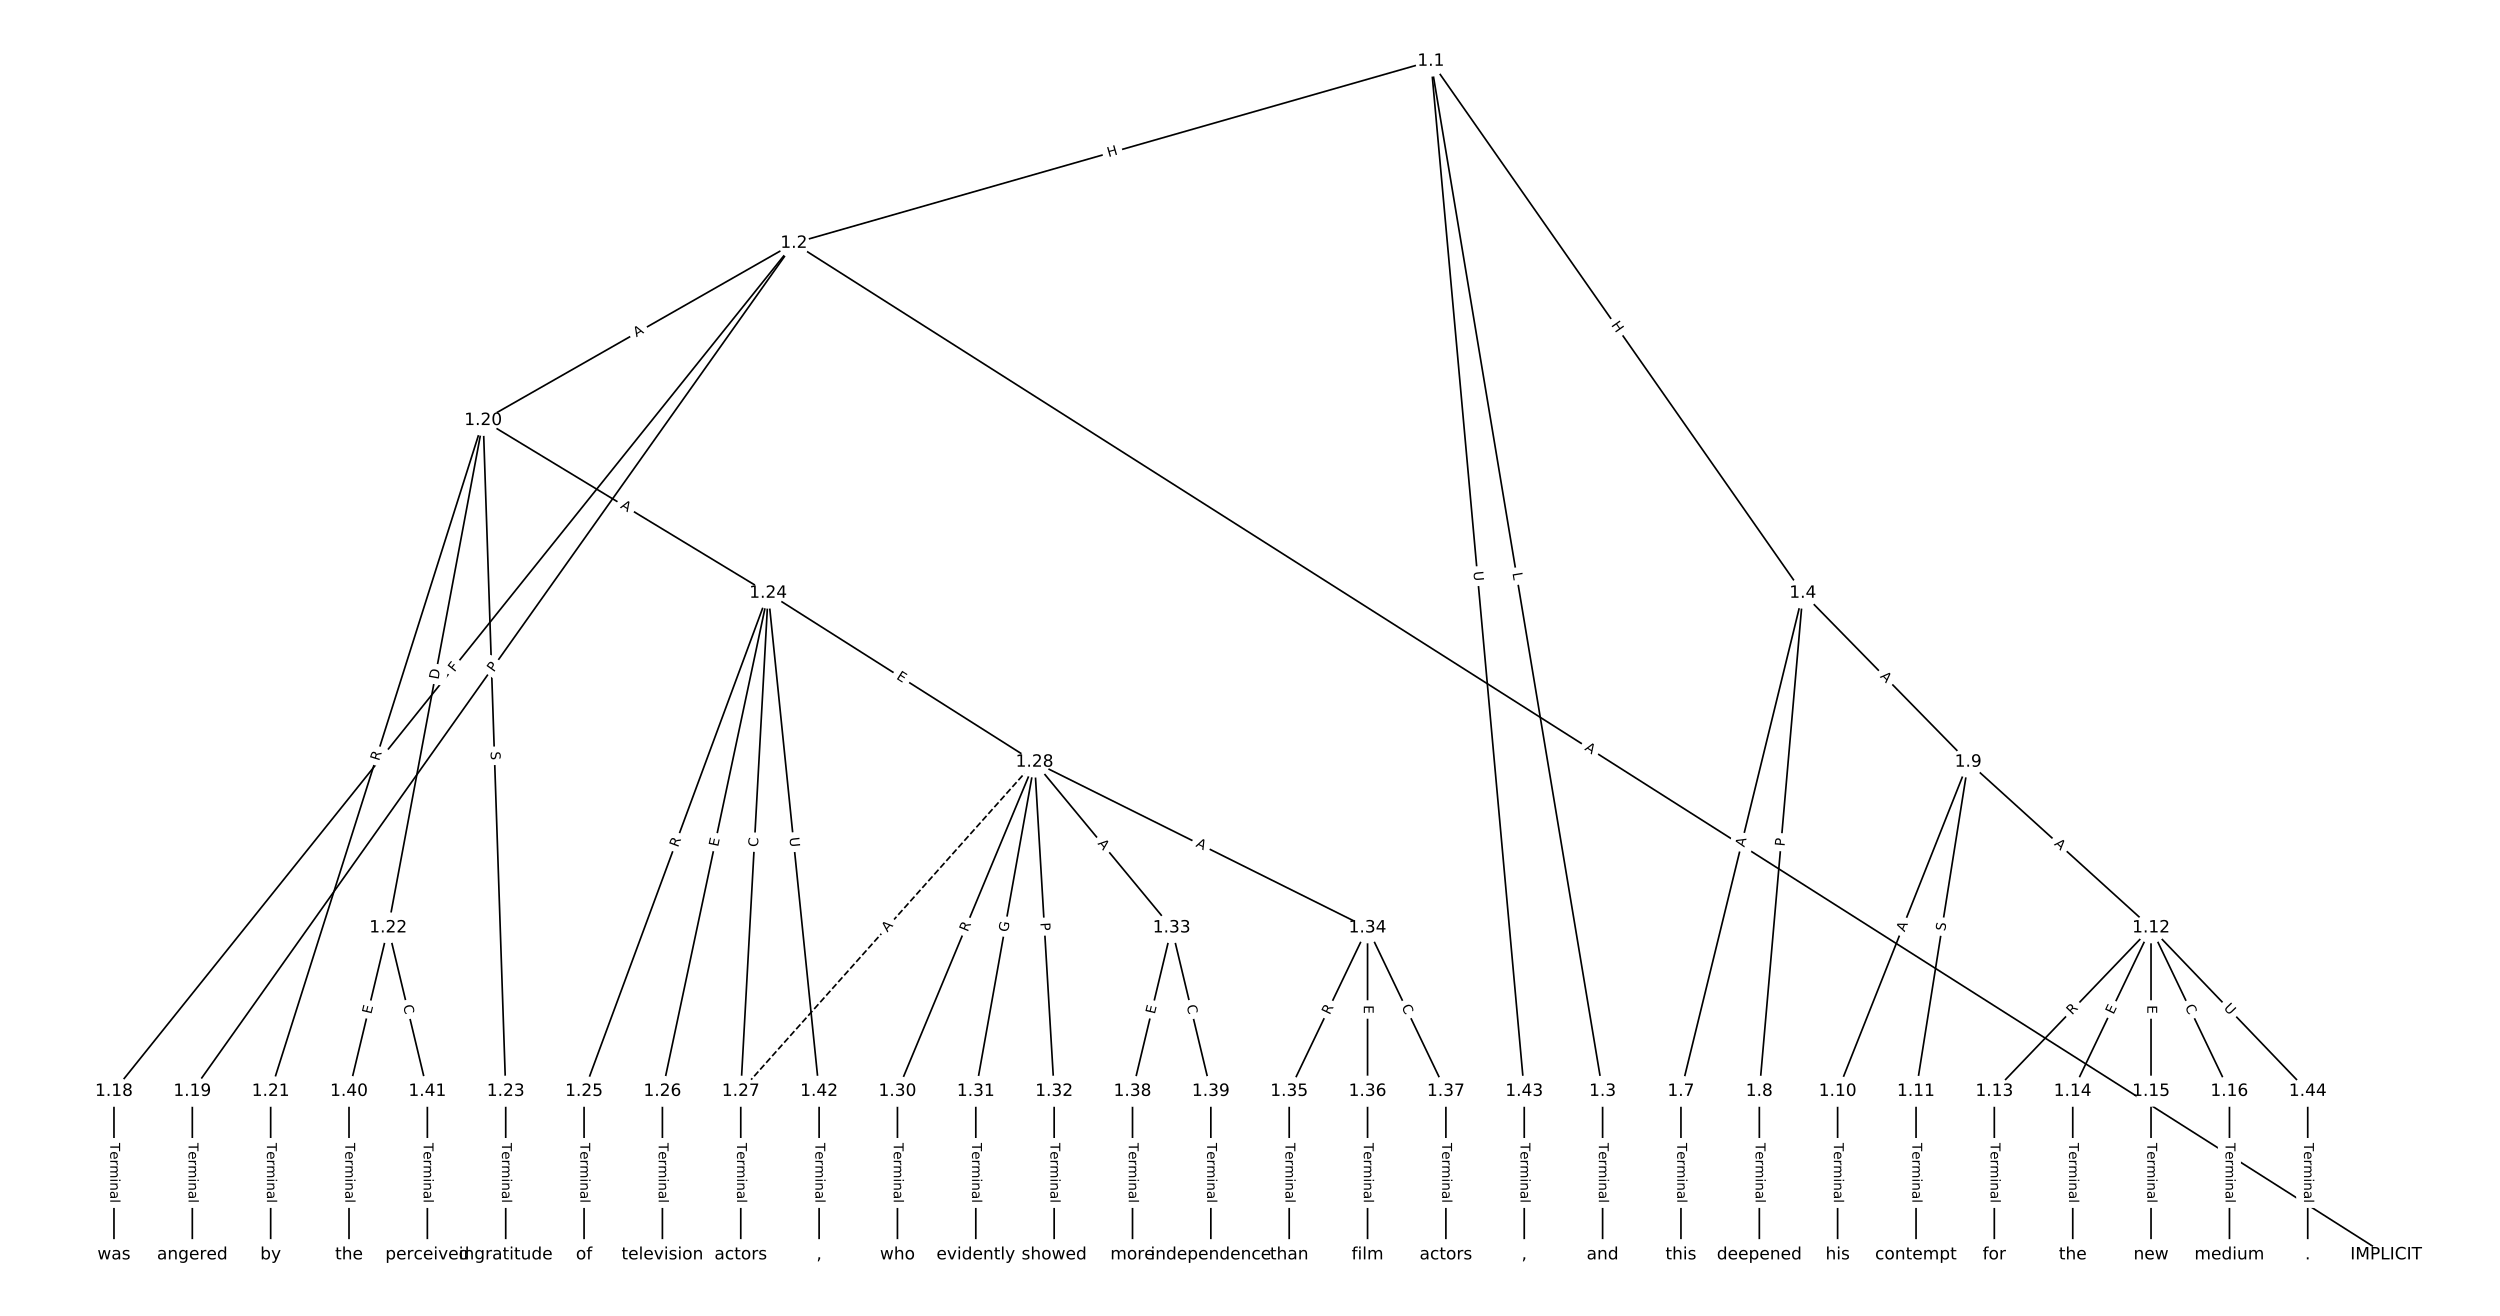 <?xml version="1.0" encoding="UTF-8"?>
<!DOCTYPE svg  PUBLIC '-//W3C//DTD SVG 1.1//EN'  'http://www.w3.org/Graphics/SVG/1.1/DTD/svg11.dtd'>
<svg width="1469.3pt" height="773.33pt" version="1.1" viewBox="0 0 1469.3 773.33" xmlns="http://www.w3.org/2000/svg" xmlns:xlink="http://www.w3.org/1999/xlink">
<defs>
<style type="text/css">*{stroke-linecap:butt;stroke-linejoin:round;}</style>
</defs>
<path d="m0 773.33h1469.3v-773.33h-1469.3z" fill="#fff"/>
<g fill="none" stroke="#000">
<path d="m840.96 35.926-374.38 107" clip-path="url(#a)"/>
<path d="m840.96 35.926 100.92 605.41" clip-path="url(#a)"/>
<path d="m840.96 35.926 218.59 312.67" clip-path="url(#a)"/>
<path d="m840.96 35.926 54.869 605.41" clip-path="url(#a)"/>
<path d="m466.59 142.93 935.76 594.48" clip-path="url(#a)"/>
<path d="m466.59 142.93-399.6 498.41" clip-path="url(#a)"/>
<path d="m466.59 142.93-353.56 498.41" clip-path="url(#a)"/>
<path d="m466.59 142.93-182.61 104.13" clip-path="url(#a)"/>
<path d="m941.88 641.34v96.066" clip-path="url(#a)"/>
<path d="m1059.6 348.59-71.629 292.75" clip-path="url(#a)"/>
<path d="m1059.6 348.59-25.582 292.75" clip-path="url(#a)"/>
<path d="m1059.6 348.59 97.211 99.278" clip-path="url(#a)"/>
<path d="m987.93 641.34v96.066" clip-path="url(#a)"/>
<path d="m1034 641.34v96.066" clip-path="url(#a)"/>
<path d="m1156.8 447.87-76.745 193.47" clip-path="url(#a)"/>
<path d="m1156.8 447.87-30.698 193.47" clip-path="url(#a)"/>
<path d="m1156.8 447.87 107.44 97.403" clip-path="url(#a)"/>
<path d="m1080 641.34v96.066" clip-path="url(#a)"/>
<path d="m1126.1 641.34v96.066" clip-path="url(#a)"/>
<path d="m1264.2 545.27-92.094 96.066" clip-path="url(#a)"/>
<path d="m1264.2 545.27-46.047 96.066" clip-path="url(#a)"/>
<path d="m1264.2 545.27v96.066" clip-path="url(#a)"/>
<path d="m1264.2 545.27 46.047 96.066" clip-path="url(#a)"/>
<path d="m1264.2 545.27 92.094 96.066" clip-path="url(#a)"/>
<path d="m1172.1 641.34v96.066" clip-path="url(#a)"/>
<path d="m1218.2 641.34v96.066" clip-path="url(#a)"/>
<path d="m1264.2 641.34v96.066" clip-path="url(#a)"/>
<path d="m1310.3 641.34v96.066" clip-path="url(#a)"/>
<path d="m66.983 641.34v96.066" clip-path="url(#a)"/>
<path d="m113.03 641.34v96.066" clip-path="url(#a)"/>
<path d="m283.98 247.05-124.9 394.29" clip-path="url(#a)"/>
<path d="m283.98 247.05-55.832 298.22" clip-path="url(#a)"/>
<path d="m283.98 247.05 13.239 394.29" clip-path="url(#a)"/>
<path d="m283.98 247.05 167.5 101.54" clip-path="url(#a)"/>
<path d="m159.08 641.34v96.066" clip-path="url(#a)"/>
<path d="m228.15 545.27-23.024 96.066" clip-path="url(#a)"/>
<path d="m228.15 545.27 23.024 96.066" clip-path="url(#a)"/>
<path d="m297.22 641.34v96.066" clip-path="url(#a)"/>
<path d="m451.48 348.59-108.21 292.75" clip-path="url(#a)"/>
<path d="m451.48 348.59-62.164 292.75" clip-path="url(#a)"/>
<path d="m451.48 348.59-16.116 292.75" clip-path="url(#a)"/>
<path d="m451.48 348.59 156.56 99.278" clip-path="url(#a)"/>
<path d="m451.48 348.59 29.931 292.75" clip-path="url(#a)"/>
<path d="m343.27 641.34v96.066" clip-path="url(#a)"/>
<path d="m389.31 641.34v96.066" clip-path="url(#a)"/>
<path d="m435.36 641.34v96.066" clip-path="url(#a)"/>
<path d="m608.04 447.87-172.68 193.47" clip-path="url(#a)" stroke-dasharray="3.7,1.6"/>
<path d="m608.04 447.87-80.582 193.47" clip-path="url(#a)"/>
<path d="m608.04 447.87-34.535 193.47" clip-path="url(#a)"/>
<path d="m608.04 447.87 11.512 193.47" clip-path="url(#a)"/>
<path d="m608.04 447.87 80.582 97.403" clip-path="url(#a)"/>
<path d="m608.04 447.87 195.7 97.403" clip-path="url(#a)"/>
<path d="m527.45 641.34v96.066" clip-path="url(#a)"/>
<path d="m573.5 641.34v96.066" clip-path="url(#a)"/>
<path d="m619.55 641.34v96.066" clip-path="url(#a)"/>
<path d="m688.62 545.27-23.024 96.066" clip-path="url(#a)"/>
<path d="m688.62 545.27 23.024 96.066" clip-path="url(#a)"/>
<path d="m803.74 545.27-46.047 96.066" clip-path="url(#a)"/>
<path d="m803.74 545.27v96.066" clip-path="url(#a)"/>
<path d="m803.74 545.27 46.047 96.066" clip-path="url(#a)"/>
<path d="m757.69 641.34v96.066" clip-path="url(#a)"/>
<path d="m803.74 641.34v96.066" clip-path="url(#a)"/>
<path d="m849.78 641.34v96.066" clip-path="url(#a)"/>
<path d="m665.6 641.34v96.066" clip-path="url(#a)"/>
<path d="m711.64 641.34v96.066" clip-path="url(#a)"/>
<path d="m205.12 641.34v96.066" clip-path="url(#a)"/>
<path d="m251.17 641.34v96.066" clip-path="url(#a)"/>
<path d="m481.41 641.34v96.066" clip-path="url(#a)"/>
<path d="m895.83 641.34v96.066" clip-path="url(#a)"/>
<path d="m1356.3 641.34v96.066" clip-path="url(#a)"/>
</g>
<path d="m652.61 96.283 5.785-1.653q2.308-0.66 1.648-2.967l-2.128-7.444q-0.66-2.308-2.967-1.648l-5.785 1.653q-2.308 0.66-1.648 2.967l2.128 7.444q0.66 2.308 2.967 1.648z" clip-path="url(#a)" fill="#fff" stroke="#fff"/>
<g clip-path="url(#a)">
<defs>
<path id="ao" d="m9.812 72.906h9.859v-29.891h35.844v29.891h9.859v-72.906h-9.859v34.719h-35.844v-34.719h-9.859z"/>
</defs>
<g transform="translate(651.49 92.376) rotate(-15.951) scale(.08 -.08)">
<use xlink:href="#ao"/>
</g>
</g>
<path d="m884.87 337.47 0.733 4.397q0.395 2.367 2.762 1.973l7.637-1.273q2.367-0.395 1.973-2.762l-0.733-4.397q-0.395-2.367-2.762-1.973l-7.637 1.273q-2.367 0.395-1.973 2.762z" clip-path="url(#a)" fill="#fff" stroke="#fff"/>
<g clip-path="url(#a)">
<defs>
<path id="an" d="m9.812 72.906h9.859v-64.609h35.5v-8.297h-45.359z"/>
</defs>
<g transform="translate(888.88 336.8) rotate(80.536) scale(.08 -.08)">
<use xlink:href="#an"/>
</g>
</g>
<path d="m943.4 193.39 3.447 4.931q1.375 1.967 3.342 0.592l6.346-4.436q1.967-1.375 0.592-3.342l-3.447-4.931q-1.375-1.967-3.342-0.592l-6.346 4.436q-1.967 1.375-0.592 3.342z" clip-path="url(#a)" fill="#fff" stroke="#fff"/>
<g clip-path="url(#a)">
<g transform="translate(946.73 191.06) rotate(55.042) scale(.08 -.08)">
<use xlink:href="#ao"/>
</g>
</g>
<path d="m861.89 336.28 0.528 5.831q0.217 2.39 2.607 2.174l7.711-0.699q2.39-0.217 2.174-2.607l-0.528-5.831q-0.217-2.39-2.607-2.174l-7.711 0.699q-2.39 0.217-2.174 2.607z" clip-path="url(#a)" fill="#fff" stroke="#fff"/>
<g clip-path="url(#a)">
<defs>
<path id="ae" d="m8.688 72.906h9.922v-44.297q0-11.719 4.234-16.875 4.25-5.141 13.781-5.141 9.469 0 13.719 5.141 4.25 5.156 4.25 16.875v44.297h9.906v-45.516q0-14.25-7.062-21.531-7.047-7.281-20.812-7.281-13.828 0-20.891 7.281-7.047 7.281-7.047 21.531z"/>
</defs>
<g transform="translate(865.93 335.92) rotate(84.821) scale(.08 -.08)">
<use xlink:href="#ae"/>
</g>
</g>
<path d="m928.8 443.99 4.619 2.934q2.026 1.287 3.313-0.739l4.152-6.535q1.287-2.026-0.739-3.313l-4.619-2.934q-2.026-1.287-3.313 0.739l-4.152 6.535q-1.287 2.026 0.739 3.313z" clip-path="url(#a)" fill="#fff" stroke="#fff"/>
<g clip-path="url(#a)">
<defs>
<path id="q" d="m34.188 63.188-13.391-36.281h26.812zm-5.578 9.719h11.188l27.781-72.906h-10.25l-6.641 18.703h-32.859l-6.641-18.703h-10.406z"/>
</defs>
<g transform="translate(930.97 440.56) rotate(32.427) scale(.08 -.08)">
<use xlink:href="#q"/>
</g>
</g>
<path d="m270.24 397.85 2.878-3.59q1.501-1.873-0.371-3.374l-6.041-4.843q-1.873-1.501-3.374 0.371l-2.878 3.59q-1.501 1.873 0.371 3.374l6.041 4.843q1.873 1.501 3.374-0.371z" clip-path="url(#a)" fill="#fff" stroke="#fff"/>
<g clip-path="url(#a)">
<defs>
<path id="aw" d="m9.812 72.906h41.891v-8.312h-32.031v-21.484h28.906v-8.297h-28.906v-34.812h-9.859z"/>
</defs>
<g transform="translate(267.07 395.31) rotate(-51.279) scale(.08 -.08)">
<use xlink:href="#aw"/>
</g>
</g>
<path d="m293.53 397.73 2.791-3.934q1.389-1.958-0.569-3.346l-6.315-4.48q-1.958-1.389-3.346 0.569l-2.791 3.934q-1.389 1.958 0.569 3.346l6.315 4.48q1.958 1.389 3.346-0.569z" clip-path="url(#a)" fill="#fff" stroke="#fff"/>
<g clip-path="url(#a)">
<defs>
<path id="z" d="m19.672 64.797v-27.391h12.406q6.891 0 10.641 3.562 3.766 3.562 3.766 10.156 0 6.547-3.766 10.109-3.75 3.562-10.641 3.562zm-9.859 8.109h22.266q12.266 0 18.531-5.547 6.281-5.547 6.281-16.234 0-10.797-6.281-16.312-6.266-5.516-18.531-5.516h-12.406v-29.297h-9.859z"/>
</defs>
<g transform="translate(290.21 395.38) rotate(-54.65) scale(.08 -.08)">
<use xlink:href="#z"/>
</g>
</g>
<path d="m376.01 201.79 4.754-2.711q2.085-1.189 0.896-3.274l-3.835-6.726q-1.189-2.085-3.274-0.896l-4.754 2.711q-2.085 1.189-0.896 3.274l3.835 6.726q1.189 2.085 3.274 0.896z" clip-path="url(#a)" fill="#fff" stroke="#fff"/>
<g clip-path="url(#a)">
<g transform="translate(374 198.26) rotate(-29.693) scale(.08 -.08)">
<use xlink:href="#q"/>
</g>
</g>
<path d="m935.61 671.73v35.285q0 2.4 2.4 2.4h7.742q2.4 0 2.4-2.4v-35.285q0-2.4-2.4-2.4h-7.742q-2.4 0-2.4 2.4z" clip-path="url(#a)" fill="#fff" stroke="#fff"/>
<g clip-path="url(#a)">
<defs>
<path id="l" d="m-0.297 72.906h61.672v-8.312h-25.875v-64.594h-9.906v64.594h-25.891z"/>
<path id="d" d="m56.203 29.594v-4.391h-41.312q0.594-9.281 5.594-14.141t13.938-4.859q5.172 0 10.031 1.266t9.656 3.812v-8.5q-4.844-2.047-9.922-3.125t-10.297-1.078q-13.094 0-20.734 7.609-7.641 7.625-7.641 20.625 0 13.422 7.25 21.297 7.25 7.891 19.562 7.891 11.031 0 17.453-7.109 6.422-7.094 6.422-19.297zm-8.984 2.641q-0.094 7.359-4.125 11.75-4.031 4.406-10.672 4.406-7.516 0-12.031-4.25t-5.203-11.969z"/>
<path id="i" d="m41.109 46.297q-1.516 0.875-3.297 1.281-1.781 0.422-3.922 0.422-7.625 0-11.703-4.953t-4.078-14.234v-28.812h-9.031v54.688h9.031v-8.5q2.844 4.984 7.375 7.391 4.547 2.422 11.047 2.422 0.922 0 2.047-0.125 1.125-0.109 2.484-0.359z"/>
<path id="j" d="m52 44.188q3.375 6.062 8.062 8.938t11.031 2.875q8.547 0 13.188-5.984 4.641-5.969 4.641-17v-33.016h-9.031v32.719q0 7.859-2.797 11.656-2.781 3.812-8.484 3.812-6.984 0-11.047-4.641-4.047-4.625-4.047-12.641v-30.906h-9.031v32.719q0 7.906-2.781 11.688t-8.594 3.781q-6.891 0-10.953-4.656-4.047-4.656-4.047-12.625v-30.906h-9.031v54.688h9.031v-8.5q3.078 5.031 7.375 7.422t10.203 2.391q5.969 0 10.141-3.031 4.172-3.016 6.172-8.781z"/>
<path id="g" d="m9.422 54.688h8.984v-54.688h-8.984zm0 21.297h8.984v-11.391h-8.984z"/>
<path id="f" d="m54.891 33.016v-33.016h-8.984v32.719q0 7.766-3.031 11.609-3.031 3.859-9.078 3.859-7.281 0-11.484-4.641-4.203-4.625-4.203-12.641v-30.906h-9.031v54.688h9.031v-8.5q3.234 4.938 7.594 7.375 4.375 2.438 10.094 2.438 9.422 0 14.25-5.828 4.844-5.828 4.844-17.156z"/>
<path id="h" d="m34.281 27.484q-10.891 0-15.094-2.484t-4.203-8.5q0-4.781 3.156-7.594 3.156-2.797 8.562-2.797 7.484 0 12 5.297t4.516 14.078v2zm17.922 3.719v-31.203h-8.984v8.297q-3.078-4.969-7.672-7.344t-11.234-2.375q-8.391 0-13.359 4.719-4.953 4.719-4.953 12.625 0 9.219 6.172 13.906 6.188 4.688 18.438 4.688h12.609v0.891q0 6.203-4.078 9.594t-11.453 3.391q-4.688 0-9.141-1.125-4.438-1.125-8.531-3.375v8.312q4.922 1.906 9.562 2.844 4.641 0.953 9.031 0.953 11.875 0 17.734-6.156 5.859-6.141 5.859-18.641z"/>
<path id="k" d="m9.422 75.984h8.984v-75.984h-8.984z"/>
</defs>
<g transform="translate(939.67 671.73) rotate(90) scale(.08 -.08)">
<use xlink:href="#l"/>
<use x="60.818" xlink:href="#d"/>
<use x="122.342" xlink:href="#i"/>
<use x="163.439" xlink:href="#j"/>
<use x="260.852" xlink:href="#g"/>
<use x="288.635" xlink:href="#f"/>
<use x="352.014" xlink:href="#h"/>
<use x="413.293" xlink:href="#k"/>
</g>
</g>
<path d="m1029.2 499.12 1.301-5.316q0.57-2.331-1.761-2.902l-7.521-1.84q-2.331-0.57-2.902 1.761l-1.301 5.316q-0.57 2.331 1.761 2.902l7.521 1.84q2.331 0.57 2.902-1.761z" clip-path="url(#a)" fill="#fff" stroke="#fff"/>
<g clip-path="url(#a)">
<g transform="translate(1025.2 498.15) rotate(-76.251) scale(.08 -.08)">
<use xlink:href="#q"/>
</g>
</g>
<path d="m1052.8 497.92 0.42-4.805q0.209-2.391-2.182-2.6l-7.713-0.674q-2.391-0.209-2.6 2.182l-0.42 4.805q-0.209 2.391 2.182 2.6l7.713 0.674q2.391 0.209 2.6-2.182z" clip-path="url(#a)" fill="#fff" stroke="#fff"/>
<g clip-path="url(#a)">
<g transform="translate(1048.8 497.56) rotate(-85.006) scale(.08 -.08)">
<use xlink:href="#z"/>
</g>
</g>
<path d="m1101.8 400.66 3.829 3.91q1.679 1.715 3.394 0.036l5.532-5.417q1.715-1.679 0.036-3.394l-3.829-3.91q-1.679-1.715-3.394-0.036l-5.532 5.417q-1.715 1.679-0.036 3.394z" clip-path="url(#a)" fill="#fff" stroke="#fff"/>
<g clip-path="url(#a)">
<g transform="translate(1104.7 397.82) rotate(45.603) scale(.08 -.08)">
<use xlink:href="#q"/>
</g>
</g>
<path d="m981.65 671.73v35.285q0 2.4 2.4 2.4h7.742q2.4 0 2.4-2.4v-35.285q0-2.4-2.4-2.4h-7.742q-2.4 0-2.4 2.4z" clip-path="url(#a)" fill="#fff" stroke="#fff"/>
<g clip-path="url(#a)">
<g transform="translate(985.72 671.73) rotate(90) scale(.08 -.08)">
<use xlink:href="#l"/>
<use x="60.818" xlink:href="#d"/>
<use x="122.342" xlink:href="#i"/>
<use x="163.439" xlink:href="#j"/>
<use x="260.852" xlink:href="#g"/>
<use x="288.635" xlink:href="#f"/>
<use x="352.014" xlink:href="#h"/>
<use x="413.293" xlink:href="#k"/>
</g>
</g>
<path d="m1027.7 671.73v35.285q0 2.4 2.4 2.4h7.742q2.4 0 2.4-2.4v-35.285q0-2.4-2.4-2.4h-7.742q-2.4 0-2.4 2.4z" clip-path="url(#a)" fill="#fff" stroke="#fff"/>
<g clip-path="url(#a)">
<g transform="translate(1031.8 671.73) rotate(90) scale(.08 -.08)">
<use xlink:href="#l"/>
<use x="60.818" xlink:href="#d"/>
<use x="122.342" xlink:href="#i"/>
<use x="163.439" xlink:href="#j"/>
<use x="260.852" xlink:href="#g"/>
<use x="288.635" xlink:href="#f"/>
<use x="352.014" xlink:href="#h"/>
<use x="413.293" xlink:href="#k"/>
</g>
</g>
<path d="m1123.2 549.46 2.018-5.087q0.885-2.231-1.346-3.116l-7.197-2.855q-2.231-0.885-3.116 1.346l-2.018 5.087q-0.885 2.231 1.346 3.116l7.197 2.855q2.231 0.885 3.116-1.346z" clip-path="url(#a)" fill="#fff" stroke="#fff"/>
<g clip-path="url(#a)">
<g transform="translate(1119.4 547.96) rotate(-68.363) scale(.08 -.08)">
<use xlink:href="#q"/>
</g>
</g>
<path d="m1147.2 548.1 0.796-5.016q0.376-2.37-1.994-2.747l-7.647-1.213q-2.37-0.376-2.747 1.994l-0.796 5.016q-0.376 2.37 1.994 2.747l7.647 1.213q2.37 0.376 2.747-1.994z" clip-path="url(#a)" fill="#fff" stroke="#fff"/>
<g clip-path="url(#a)">
<defs>
<path id="am" d="m53.516 70.516v-9.625q-5.609 2.688-10.594 4-4.984 1.328-9.625 1.328-8.047 0-12.422-3.125t-4.375-8.891q0-4.844 2.906-7.312 2.906-2.453 11.016-3.969l5.953-1.219q11.031-2.109 16.281-7.406t5.25-14.172q0-10.609-7.109-16.078-7.094-5.469-20.812-5.469-5.172 0-11.016 1.172-5.828 1.172-12.078 3.469v10.156q6-3.359 11.766-5.078 5.766-1.703 11.328-1.703 8.438 0 13.031 3.312 4.594 3.328 4.594 9.484 0 5.359-3.297 8.391t-10.812 4.547l-6.016 1.172q-11.031 2.188-15.969 6.875-4.922 4.688-4.922 13.047 0 9.672 6.812 15.234t18.766 5.562q5.141 0 10.453-0.938 5.328-0.922 10.891-2.766z"/>
</defs>
<g transform="translate(1143.2 547.46) rotate(-80.984) scale(.08 -.08)">
<use xlink:href="#am"/>
</g>
</g>
<path d="m1204.2 499.38 4.054 3.676q1.778 1.612 3.39-0.166l5.2-5.736q1.612-1.778-0.166-3.39l-4.054-3.676q-1.778-1.612-3.39 0.166l-5.2 5.736q-1.612 1.778 0.166 3.39z" clip-path="url(#a)" fill="#fff" stroke="#fff"/>
<g clip-path="url(#a)">
<g transform="translate(1207 496.37) rotate(42.194) scale(.08 -.08)">
<use xlink:href="#q"/>
</g>
</g>
<path d="m1073.7 671.73v35.285q0 2.4 2.4 2.4h7.742q2.4 0 2.4-2.4v-35.285q0-2.4-2.4-2.4h-7.742q-2.4 0-2.4 2.4z" clip-path="url(#a)" fill="#fff" stroke="#fff"/>
<g clip-path="url(#a)">
<g transform="translate(1077.8 671.73) rotate(90) scale(.08 -.08)">
<use xlink:href="#l"/>
<use x="60.818" xlink:href="#d"/>
<use x="122.342" xlink:href="#i"/>
<use x="163.439" xlink:href="#j"/>
<use x="260.852" xlink:href="#g"/>
<use x="288.635" xlink:href="#f"/>
<use x="352.014" xlink:href="#h"/>
<use x="413.293" xlink:href="#k"/>
</g>
</g>
<path d="m1119.8 671.73v35.285q0 2.4 2.4 2.4h7.742q2.4 0 2.4-2.4v-35.285q0-2.4-2.4-2.4h-7.742q-2.4 0-2.4 2.4z" clip-path="url(#a)" fill="#fff" stroke="#fff"/>
<g clip-path="url(#a)">
<g transform="translate(1123.9 671.73) rotate(90) scale(.08 -.08)">
<use xlink:href="#l"/>
<use x="60.818" xlink:href="#d"/>
<use x="122.342" xlink:href="#i"/>
<use x="163.439" xlink:href="#j"/>
<use x="260.852" xlink:href="#g"/>
<use x="288.635" xlink:href="#f"/>
<use x="352.014" xlink:href="#h"/>
<use x="413.293" xlink:href="#k"/>
</g>
</g>
<path d="m1220.8 599.65 3.847-4.013q1.661-1.732-0.072-3.393l-5.589-5.358q-1.732-1.661-3.393 0.072l-3.847 4.013q-1.661 1.732 0.072 3.393l5.589 5.358q1.732 1.661 3.393-0.072z" clip-path="url(#a)" fill="#fff" stroke="#fff"/>
<g clip-path="url(#a)">
<defs>
<path id="y" d="m44.391 34.188q3.172-1.078 6.172-4.594t6.031-9.672l10.016-19.922h-10.609l-9.312 18.703q-3.625 7.328-7.016 9.719t-9.25 2.391h-10.75v-30.812h-9.859v72.906h22.266q12.5 0 18.656-5.234 6.156-5.219 6.156-15.766 0-6.891-3.203-11.438-3.203-4.531-9.297-6.281zm-24.719 30.609v-25.875h12.406q7.125 0 10.766 3.297t3.641 9.688-3.641 9.641-10.766 3.25z"/>
</defs>
<g transform="translate(1217.8 596.84) rotate(-46.209) scale(.08 -.08)">
<use xlink:href="#y"/>
</g>
</g>
<path d="m1245.7 598.3 2.185-4.558q1.037-2.164-1.127-3.202l-6.982-3.347q-2.164-1.037-3.202 1.127l-2.185 4.558q-1.037 2.164 1.127 3.202l6.982 3.347q2.164 1.037 3.202-1.127z" clip-path="url(#a)" fill="#fff" stroke="#fff"/>
<g clip-path="url(#a)">
<defs>
<path id="t" d="m9.812 72.906h46.094v-8.312h-36.234v-21.578h34.719v-8.297h-34.719v-26.422h37.109v-8.297h-46.969z"/>
</defs>
<g transform="translate(1242.1 596.54) rotate(-64.39) scale(.08 -.08)">
<use xlink:href="#t"/>
</g>
</g>
<path d="m1257.9 590.78v5.055q0 2.4 2.4 2.4h7.742q2.4 0 2.4-2.4v-5.055q0-2.4-2.4-2.4h-7.742q-2.4 0-2.4 2.4z" clip-path="url(#a)" fill="#fff" stroke="#fff"/>
<g clip-path="url(#a)">
<g transform="translate(1262 590.78) rotate(90) scale(.08 -.08)">
<use xlink:href="#t"/>
</g>
</g>
<path d="m1280.4 593.5 2.415 5.037q1.037 2.164 3.202 1.127l6.982-3.347q2.164-1.037 1.127-3.202l-2.415-5.037q-1.037-2.164-3.202-1.127l-6.982 3.347q-2.164 1.037-1.127 3.202z" clip-path="url(#a)" fill="#fff" stroke="#fff"/>
<g clip-path="url(#a)">
<defs>
<path id="w" d="m64.406 67.281v-10.391q-4.984 4.641-10.625 6.922-5.641 2.297-11.984 2.297-12.5 0-19.141-7.641t-6.641-22.094q0-14.406 6.641-22.047t19.141-7.641q6.344 0 11.984 2.297t10.625 6.938v-10.312q-5.172-3.516-10.969-5.281-5.781-1.75-12.219-1.75-16.562 0-26.094 10.125-9.516 10.141-9.516 27.672 0 17.578 9.516 27.703 9.531 10.141 26.094 10.141 6.531 0 12.312-1.734 5.797-1.734 10.875-5.203z"/>
</defs>
<g transform="translate(1284 591.74) rotate(64.39) scale(.08 -.08)">
<use xlink:href="#w"/>
</g>
</g>
<path d="m1303.7 595.53 4.052 4.227q1.661 1.732 3.393 0.072l5.589-5.358q1.732-1.661 0.072-3.393l-4.052-4.227q-1.661-1.732-3.393-0.072l-5.589 5.358q-1.732 1.661-0.072 3.393z" clip-path="url(#a)" fill="#fff" stroke="#fff"/>
<g clip-path="url(#a)">
<g transform="translate(1306.6 592.72) rotate(46.209) scale(.08 -.08)">
<use xlink:href="#ae"/>
</g>
</g>
<path d="m1165.8 671.73v35.285q0 2.4 2.4 2.4h7.742q2.4 0 2.4-2.4v-35.285q0-2.4-2.4-2.4h-7.742q-2.4 0-2.4 2.4z" clip-path="url(#a)" fill="#fff" stroke="#fff"/>
<g clip-path="url(#a)">
<g transform="translate(1169.9 671.73) rotate(90) scale(.08 -.08)">
<use xlink:href="#l"/>
<use x="60.818" xlink:href="#d"/>
<use x="122.342" xlink:href="#i"/>
<use x="163.439" xlink:href="#j"/>
<use x="260.852" xlink:href="#g"/>
<use x="288.635" xlink:href="#f"/>
<use x="352.014" xlink:href="#h"/>
<use x="413.293" xlink:href="#k"/>
</g>
</g>
<path d="m1211.9 671.73v35.285q0 2.4 2.4 2.4h7.742q2.4 0 2.4-2.4v-35.285q0-2.4-2.4-2.4h-7.742q-2.4 0-2.4 2.4z" clip-path="url(#a)" fill="#fff" stroke="#fff"/>
<g clip-path="url(#a)">
<g transform="translate(1216 671.73) rotate(90) scale(.08 -.08)">
<use xlink:href="#l"/>
<use x="60.818" xlink:href="#d"/>
<use x="122.342" xlink:href="#i"/>
<use x="163.439" xlink:href="#j"/>
<use x="260.852" xlink:href="#g"/>
<use x="288.635" xlink:href="#f"/>
<use x="352.014" xlink:href="#h"/>
<use x="413.293" xlink:href="#k"/>
</g>
</g>
<path d="m1257.9 671.73v35.285q0 2.4 2.4 2.4h7.742q2.4 0 2.4-2.4v-35.285q0-2.4-2.4-2.4h-7.742q-2.4 0-2.4 2.4z" clip-path="url(#a)" fill="#fff" stroke="#fff"/>
<g clip-path="url(#a)">
<g transform="translate(1262 671.73) rotate(90) scale(.08 -.08)">
<use xlink:href="#l"/>
<use x="60.818" xlink:href="#d"/>
<use x="122.342" xlink:href="#i"/>
<use x="163.439" xlink:href="#j"/>
<use x="260.852" xlink:href="#g"/>
<use x="288.635" xlink:href="#f"/>
<use x="352.014" xlink:href="#h"/>
<use x="413.293" xlink:href="#k"/>
</g>
</g>
<path d="m1304 671.73v35.285q0 2.4 2.4 2.4h7.742q2.4 0 2.4-2.4v-35.285q0-2.4-2.4-2.4h-7.742q-2.4 0-2.4 2.4z" clip-path="url(#a)" fill="#fff" stroke="#fff"/>
<g clip-path="url(#a)">
<g transform="translate(1308 671.73) rotate(90) scale(.08 -.08)">
<use xlink:href="#l"/>
<use x="60.818" xlink:href="#d"/>
<use x="122.342" xlink:href="#i"/>
<use x="163.439" xlink:href="#j"/>
<use x="260.852" xlink:href="#g"/>
<use x="288.635" xlink:href="#f"/>
<use x="352.014" xlink:href="#h"/>
<use x="413.293" xlink:href="#k"/>
</g>
</g>
<path d="m60.712 671.73v35.285q0 2.4 2.4 2.4h7.742q2.4 0 2.4-2.4v-35.285q0-2.4-2.4-2.4h-7.742q-2.4 0-2.4 2.4z" clip-path="url(#a)" fill="#fff" stroke="#fff"/>
<g clip-path="url(#a)">
<g transform="translate(64.776 671.73) rotate(90) scale(.08 -.08)">
<use xlink:href="#l"/>
<use x="60.818" xlink:href="#d"/>
<use x="122.342" xlink:href="#i"/>
<use x="163.439" xlink:href="#j"/>
<use x="260.852" xlink:href="#g"/>
<use x="288.635" xlink:href="#f"/>
<use x="352.014" xlink:href="#h"/>
<use x="413.293" xlink:href="#k"/>
</g>
</g>
<path d="m106.76 671.73v35.285q0 2.4 2.4 2.4h7.742q2.4 0 2.4-2.4v-35.285q0-2.4-2.4-2.4h-7.742q-2.4 0-2.4 2.4z" clip-path="url(#a)" fill="#fff" stroke="#fff"/>
<g clip-path="url(#a)">
<g transform="translate(110.82 671.73) rotate(90) scale(.08 -.08)">
<use xlink:href="#l"/>
<use x="60.818" xlink:href="#d"/>
<use x="122.342" xlink:href="#i"/>
<use x="163.439" xlink:href="#j"/>
<use x="260.852" xlink:href="#g"/>
<use x="288.635" xlink:href="#f"/>
<use x="352.014" xlink:href="#h"/>
<use x="413.293" xlink:href="#k"/>
</g>
</g>
<path d="m226.67 448.74 1.679-5.299q0.725-2.288-1.563-3.013l-7.381-2.338q-2.288-0.725-3.013 1.563l-1.679 5.299q-0.725 2.288 1.563 3.013l7.381 2.338q2.288 0.725 3.013-1.563z" clip-path="url(#a)" fill="#fff" stroke="#fff"/>
<g clip-path="url(#a)">
<g transform="translate(222.79 447.51) rotate(-72.423) scale(.08 -.08)">
<use xlink:href="#y"/>
</g>
</g>
<path d="m261.66 400.34 1.134-6.055q0.442-2.359-1.917-2.801l-7.61-1.425q-2.359-0.442-2.801 1.917l-1.134 6.055q-0.442 2.359 1.917 2.801l7.61 1.425q2.359 0.442 2.801-1.917z" clip-path="url(#a)" fill="#fff" stroke="#fff"/>
<g clip-path="url(#a)">
<defs>
<path id="ax" d="m19.672 64.797v-56.688h11.922q15.094 0 22.094 6.828 7 6.844 7 21.594 0 14.641-7 21.453t-22.094 6.812zm-9.859 8.109h20.266q21.188 0 31.094-8.812 9.922-8.812 9.922-27.562 0-18.859-9.969-27.703-9.953-8.828-31.047-8.828h-20.266z"/>
</defs>
<g transform="translate(257.67 399.6) rotate(-79.396) scale(.08 -.08)">
<use xlink:href="#ax"/>
</g>
</g>
<path d="m284.25 441.87 0.17 5.076q0.081 2.399 2.479 2.318l7.738-0.26q2.399-0.081 2.318-2.479l-0.17-5.076q-0.081-2.399-2.479-2.318l-7.738 0.26q-2.399 0.081-2.318 2.479z" clip-path="url(#a)" fill="#fff" stroke="#fff"/>
<g clip-path="url(#a)">
<g transform="translate(288.31 441.73) rotate(88.077) scale(.08 -.08)">
<use xlink:href="#am"/>
</g>
</g>
<path d="m362.14 301.77 4.68 2.837q2.052 1.244 3.296-0.808l4.014-6.621q1.244-2.052-0.808-3.296l-4.68-2.837q-2.052-1.244-3.296 0.808l-4.014 6.621q-1.244 2.052 0.808 3.296z" clip-path="url(#a)" fill="#fff" stroke="#fff"/>
<g clip-path="url(#a)">
<g transform="translate(364.24 298.29) rotate(31.225) scale(.08 -.08)">
<use xlink:href="#q"/>
</g>
</g>
<path d="m152.81 671.73v35.285q0 2.4 2.4 2.4h7.742q2.4 0 2.4-2.4v-35.285q0-2.4-2.4-2.4h-7.742q-2.4 0-2.4 2.4z" clip-path="url(#a)" fill="#fff" stroke="#fff"/>
<g clip-path="url(#a)">
<g transform="translate(156.87 671.73) rotate(90) scale(.08 -.08)">
<use xlink:href="#l"/>
<use x="60.818" xlink:href="#d"/>
<use x="122.342" xlink:href="#i"/>
<use x="163.439" xlink:href="#j"/>
<use x="260.852" xlink:href="#g"/>
<use x="288.635" xlink:href="#f"/>
<use x="352.014" xlink:href="#h"/>
<use x="413.293" xlink:href="#k"/>
</g>
</g>
<path d="m222.15 597.23 1.178-4.916q0.559-2.334-1.775-2.893l-7.529-1.804q-2.334-0.559-2.893 1.775l-1.178 4.916q-0.559 2.334 1.775 2.893l7.529 1.804q2.334 0.559 2.893-1.775z" clip-path="url(#a)" fill="#fff" stroke="#fff"/>
<g clip-path="url(#a)">
<g transform="translate(218.19 596.28) rotate(-76.523) scale(.08 -.08)">
<use xlink:href="#t"/>
</g>
</g>
<path d="m232.91 592.05 1.302 5.432q0.559 2.334 2.893 1.775l7.529-1.804q2.334-0.559 1.775-2.893l-1.302-5.432q-0.559-2.334-2.893-1.775l-7.529 1.804q-2.334 0.559-1.775 2.893z" clip-path="url(#a)" fill="#fff" stroke="#fff"/>
<g clip-path="url(#a)">
<g transform="translate(236.86 591.11) rotate(76.523) scale(.08 -.08)">
<use xlink:href="#w"/>
</g>
</g>
<path d="m290.95 671.73v35.285q0 2.4 2.4 2.4h7.742q2.4 0 2.4-2.4v-35.285q0-2.4-2.4-2.4h-7.742q-2.4 0-2.4 2.4z" clip-path="url(#a)" fill="#fff" stroke="#fff"/>
<g clip-path="url(#a)">
<g transform="translate(295.01 671.73) rotate(90) scale(.08 -.08)">
<use xlink:href="#l"/>
<use x="60.818" xlink:href="#d"/>
<use x="122.342" xlink:href="#i"/>
<use x="163.439" xlink:href="#j"/>
<use x="260.852" xlink:href="#g"/>
<use x="288.635" xlink:href="#f"/>
<use x="352.014" xlink:href="#h"/>
<use x="413.293" xlink:href="#k"/>
</g>
</g>
<path d="m402.29 499.75 1.927-5.214q0.832-2.251-1.419-3.083l-7.262-2.684q-2.251-0.832-3.083 1.419l-1.927 5.214q-0.832 2.251 1.419 3.083l7.262 2.684q2.251 0.832 3.083-1.419z" clip-path="url(#a)" fill="#fff" stroke="#fff"/>
<g clip-path="url(#a)">
<g transform="translate(398.48 498.34) rotate(-69.714) scale(.08 -.08)">
<use xlink:href="#y"/>
</g>
</g>
<path d="m426 498.74 1.05-4.945q0.499-2.348-1.849-2.846l-7.574-1.608q-2.348-0.499-2.846 1.849l-1.05 4.945q-0.499 2.348 1.849 2.846l7.574 1.608q2.348 0.499 2.846-1.849z" clip-path="url(#a)" fill="#fff" stroke="#fff"/>
<g clip-path="url(#a)">
<g transform="translate(422.03 497.9) rotate(-78.012) scale(.08 -.08)">
<use xlink:href="#t"/>
</g>
</g>
<path d="m449.53 498.1 0.307-5.578q0.132-2.396-2.264-2.528l-7.731-0.426q-2.396-0.132-2.528 2.264l-0.307 5.578q-0.132 2.396 2.264 2.528l7.731 0.426q2.396 0.132 2.528-2.264z" clip-path="url(#a)" fill="#fff" stroke="#fff"/>
<g clip-path="url(#a)">
<g transform="translate(445.47 497.88) rotate(-86.849) scale(.08 -.08)">
<use xlink:href="#w"/>
</g>
</g>
<path d="m524.26 402.17 4.269 2.707q2.027 1.285 3.312-0.742l4.146-6.539q1.285-2.027-0.742-3.312l-4.269-2.707q-2.027-1.285-3.312 0.742l-4.146 6.539q-1.285 2.027 0.742 3.312z" clip-path="url(#a)" fill="#fff" stroke="#fff"/>
<g clip-path="url(#a)">
<g transform="translate(526.44 398.74) rotate(32.38) scale(.08 -.08)">
<use xlink:href="#t"/>
</g>
</g>
<path d="m459.91 492.69 0.596 5.825q0.244 2.388 2.632 2.143l7.702-0.787q2.388-0.244 2.143-2.632l-0.596-5.825q-0.244-2.388-2.632-2.143l-7.702 0.787q-2.388 0.244-2.143 2.632z" clip-path="url(#a)" fill="#fff" stroke="#fff"/>
<g clip-path="url(#a)">
<g transform="translate(463.95 492.28) rotate(84.162) scale(.08 -.08)">
<use xlink:href="#ae"/>
</g>
</g>
<path d="m336.99 671.73v35.285q0 2.4 2.4 2.4h7.742q2.4 0 2.4-2.4v-35.285q0-2.4-2.4-2.4h-7.742q-2.4 0-2.4 2.4z" clip-path="url(#a)" fill="#fff" stroke="#fff"/>
<g clip-path="url(#a)">
<g transform="translate(341.06 671.73) rotate(90) scale(.08 -.08)">
<use xlink:href="#l"/>
<use x="60.818" xlink:href="#d"/>
<use x="122.342" xlink:href="#i"/>
<use x="163.439" xlink:href="#j"/>
<use x="260.852" xlink:href="#g"/>
<use x="288.635" xlink:href="#f"/>
<use x="352.014" xlink:href="#h"/>
<use x="413.293" xlink:href="#k"/>
</g>
</g>
<path d="m383.04 671.73v35.285q0 2.4 2.4 2.4h7.742q2.4 0 2.4-2.4v-35.285q0-2.4-2.4-2.4h-7.742q-2.4 0-2.4 2.4z" clip-path="url(#a)" fill="#fff" stroke="#fff"/>
<g clip-path="url(#a)">
<g transform="translate(387.11 671.73) rotate(90) scale(.08 -.08)">
<use xlink:href="#l"/>
<use x="60.818" xlink:href="#d"/>
<use x="122.342" xlink:href="#i"/>
<use x="163.439" xlink:href="#j"/>
<use x="260.852" xlink:href="#g"/>
<use x="288.635" xlink:href="#f"/>
<use x="352.014" xlink:href="#h"/>
<use x="413.293" xlink:href="#k"/>
</g>
</g>
<path d="m429.09 671.73v35.285q0 2.4 2.4 2.4h7.742q2.4 0 2.4-2.4v-35.285q0-2.4-2.4-2.4h-7.742q-2.4 0-2.4 2.4z" clip-path="url(#a)" fill="#fff" stroke="#fff"/>
<g clip-path="url(#a)">
<g transform="translate(433.15 671.73) rotate(90) scale(.08 -.08)">
<use xlink:href="#l"/>
<use x="60.818" xlink:href="#d"/>
<use x="122.342" xlink:href="#i"/>
<use x="163.439" xlink:href="#j"/>
<use x="260.852" xlink:href="#g"/>
<use x="288.635" xlink:href="#f"/>
<use x="352.014" xlink:href="#h"/>
<use x="413.293" xlink:href="#k"/>
</g>
</g>
<path d="m524.56 550.82 3.644-4.083q1.598-1.79-0.192-3.389l-5.776-5.156q-1.79-1.598-3.389 0.192l-3.644 4.083q-1.598 1.79 0.192 3.389l5.776 5.156q1.79 1.598 3.389-0.192z" clip-path="url(#a)" fill="#fff" stroke="#fff"/>
<g clip-path="url(#a)">
<g transform="translate(521.52 548.12) rotate(-48.25) scale(.08 -.08)">
<use xlink:href="#q"/>
</g>
</g>
<path d="m572.47 549.58 2.137-5.131q0.923-2.216-1.293-3.138l-7.147-2.977q-2.216-0.923-3.138 1.293l-2.137 5.131q-0.923 2.216 1.293 3.138l7.147 2.977q2.216 0.923 3.138-1.293z" clip-path="url(#a)" fill="#fff" stroke="#fff"/>
<g clip-path="url(#a)">
<g transform="translate(568.71 548.02) rotate(-67.388) scale(.08 -.08)">
<use xlink:href="#y"/>
</g>
</g>
<path d="m596.4 548.76 1.089-6.102q0.422-2.363-1.941-2.784l-7.622-1.361q-2.363-0.422-2.784 1.941l-1.089 6.102q-0.422 2.363 1.941 2.784l7.622 1.361q2.363 0.422 2.784-1.941z" clip-path="url(#a)" fill="#fff" stroke="#fff"/>
<g clip-path="url(#a)">
<defs>
<path id="av" d="m59.516 10.406v19.578h-16.109v8.109h25.875v-31.312q-5.703-4.047-12.594-6.125-6.875-2.078-14.688-2.078-17.094 0-26.75 9.984-9.641 10-9.641 27.812 0 17.875 9.641 27.859 9.656 9.984 26.75 9.984 7.125 0 13.547-1.766 6.422-1.75 11.844-5.172v-10.5q-5.469 4.641-11.625 6.984t-12.938 2.344q-13.391 0-20.109-7.469-6.703-7.469-6.703-22.266 0-14.75 6.703-22.219 6.719-7.469 20.109-7.469 5.219 0 9.312 0.906 4.109 0.906 7.375 2.812z"/>
</defs>
<g transform="translate(592.4 548.05) rotate(-79.879) scale(.08 -.08)">
<use xlink:href="#av"/>
</g>
</g>
<path d="m607.39 542.57 0.287 4.815q0.143 2.396 2.538 2.253l7.729-0.46q2.396-0.143 2.253-2.538l-0.287-4.815q-0.143-2.396-2.538-2.253l-7.729 0.46q-2.396 0.143-2.253 2.538z" clip-path="url(#a)" fill="#fff" stroke="#fff"/>
<g clip-path="url(#a)">
<g transform="translate(611.45 542.33) rotate(86.595) scale(.08 -.08)">
<use xlink:href="#z"/>
</g>
</g>
<path d="m641.75 498.46 3.488 4.217q1.53 1.849 3.379 0.319l5.966-4.935q1.849-1.53 0.319-3.379l-3.488-4.217q-1.53-1.849-3.379-0.319l-5.966 4.935q-1.849 1.53-0.319 3.379z" clip-path="url(#a)" fill="#fff" stroke="#fff"/>
<g clip-path="url(#a)">
<g transform="translate(644.88 495.87) rotate(50.399) scale(.08 -.08)">
<use xlink:href="#q"/>
</g>
</g>
<path d="m700.64 500.97 4.899 2.438q2.149 1.069 3.218-1.079l3.45-6.931q1.069-2.149-1.079-3.218l-4.899-2.438q-2.149-1.069-3.218 1.079l-3.45 6.931q-1.069 2.149 1.079 3.218z" clip-path="url(#a)" fill="#fff" stroke="#fff"/>
<g clip-path="url(#a)">
<g transform="translate(702.45 497.33) rotate(26.46) scale(.08 -.08)">
<use xlink:href="#q"/>
</g>
</g>
<path d="m521.18 671.73v35.285q0 2.4 2.4 2.4h7.742q2.4 0 2.4-2.4v-35.285q0-2.4-2.4-2.4h-7.742q-2.4 0-2.4 2.4z" clip-path="url(#a)" fill="#fff" stroke="#fff"/>
<g clip-path="url(#a)">
<g transform="translate(525.25 671.73) rotate(90) scale(.08 -.08)">
<use xlink:href="#l"/>
<use x="60.818" xlink:href="#d"/>
<use x="122.342" xlink:href="#i"/>
<use x="163.439" xlink:href="#j"/>
<use x="260.852" xlink:href="#g"/>
<use x="288.635" xlink:href="#f"/>
<use x="352.014" xlink:href="#h"/>
<use x="413.293" xlink:href="#k"/>
</g>
</g>
<path d="m567.23 671.73v35.285q0 2.4 2.4 2.4h7.742q2.4 0 2.4-2.4v-35.285q0-2.4-2.4-2.4h-7.742q-2.4 0-2.4 2.4z" clip-path="url(#a)" fill="#fff" stroke="#fff"/>
<g clip-path="url(#a)">
<g transform="translate(571.29 671.73) rotate(90) scale(.08 -.08)">
<use xlink:href="#l"/>
<use x="60.818" xlink:href="#d"/>
<use x="122.342" xlink:href="#i"/>
<use x="163.439" xlink:href="#j"/>
<use x="260.852" xlink:href="#g"/>
<use x="288.635" xlink:href="#f"/>
<use x="352.014" xlink:href="#h"/>
<use x="413.293" xlink:href="#k"/>
</g>
</g>
<path d="m613.28 671.73v35.285q0 2.4 2.4 2.4h7.742q2.4 0 2.4-2.4v-35.285q0-2.4-2.4-2.4h-7.742q-2.4 0-2.4 2.4z" clip-path="url(#a)" fill="#fff" stroke="#fff"/>
<g clip-path="url(#a)">
<g transform="translate(617.34 671.73) rotate(90) scale(.08 -.08)">
<use xlink:href="#l"/>
<use x="60.818" xlink:href="#d"/>
<use x="122.342" xlink:href="#i"/>
<use x="163.439" xlink:href="#j"/>
<use x="260.852" xlink:href="#g"/>
<use x="288.635" xlink:href="#f"/>
<use x="352.014" xlink:href="#h"/>
<use x="413.293" xlink:href="#k"/>
</g>
</g>
<path d="m682.62 597.23 1.178-4.916q0.559-2.334-1.775-2.893l-7.529-1.804q-2.334-0.559-2.893 1.775l-1.178 4.916q-0.559 2.334 1.775 2.893l7.529 1.804q2.334 0.559 2.893-1.775z" clip-path="url(#a)" fill="#fff" stroke="#fff"/>
<g clip-path="url(#a)">
<g transform="translate(678.67 596.28) rotate(-76.523) scale(.08 -.08)">
<use xlink:href="#t"/>
</g>
</g>
<path d="m693.38 592.05 1.302 5.432q0.559 2.334 2.893 1.775l7.529-1.804q2.334-0.559 1.775-2.893l-1.302-5.432q-0.559-2.334-2.893-1.775l-7.529 1.804q-2.334 0.559-1.775 2.893z" clip-path="url(#a)" fill="#fff" stroke="#fff"/>
<g clip-path="url(#a)">
<g transform="translate(697.33 591.11) rotate(76.523) scale(.08 -.08)">
<use xlink:href="#w"/>
</g>
</g>
<path d="m785.17 598.52 2.403-5.013q1.037-2.164-1.127-3.202l-6.982-3.347q-2.164-1.037-3.202 1.127l-2.403 5.013q-1.037 2.164 1.127 3.202l6.982 3.347q2.164 1.037 3.202-1.127z" clip-path="url(#a)" fill="#fff" stroke="#fff"/>
<g clip-path="url(#a)">
<g transform="translate(781.5 596.77) rotate(-64.39) scale(.08 -.08)">
<use xlink:href="#y"/>
</g>
</g>
<path d="m797.47 590.78v5.055q0 2.4 2.4 2.4h7.742q2.4 0 2.4-2.4v-5.055q0-2.4-2.4-2.4h-7.742q-2.4 0-2.4 2.4z" clip-path="url(#a)" fill="#fff" stroke="#fff"/>
<g clip-path="url(#a)">
<g transform="translate(801.53 590.78) rotate(90) scale(.08 -.08)">
<use xlink:href="#t"/>
</g>
</g>
<path d="m819.9 593.5 2.415 5.037q1.037 2.164 3.202 1.127l6.982-3.347q2.164-1.037 1.127-3.202l-2.415-5.037q-1.037-2.164-3.202-1.127l-6.982 3.347q-2.164 1.037-1.127 3.202z" clip-path="url(#a)" fill="#fff" stroke="#fff"/>
<g clip-path="url(#a)">
<g transform="translate(823.56 591.74) rotate(64.39) scale(.08 -.08)">
<use xlink:href="#w"/>
</g>
</g>
<path d="m751.42 671.73v35.285q0 2.4 2.4 2.4h7.742q2.4 0 2.4-2.4v-35.285q0-2.4-2.4-2.4h-7.742q-2.4 0-2.4 2.4z" clip-path="url(#a)" fill="#fff" stroke="#fff"/>
<g clip-path="url(#a)">
<g transform="translate(755.48 671.73) rotate(90) scale(.08 -.08)">
<use xlink:href="#l"/>
<use x="60.818" xlink:href="#d"/>
<use x="122.342" xlink:href="#i"/>
<use x="163.439" xlink:href="#j"/>
<use x="260.852" xlink:href="#g"/>
<use x="288.635" xlink:href="#f"/>
<use x="352.014" xlink:href="#h"/>
<use x="413.293" xlink:href="#k"/>
</g>
</g>
<path d="m797.47 671.73v35.285q0 2.4 2.4 2.4h7.742q2.4 0 2.4-2.4v-35.285q0-2.4-2.4-2.4h-7.742q-2.4 0-2.4 2.4z" clip-path="url(#a)" fill="#fff" stroke="#fff"/>
<g clip-path="url(#a)">
<g transform="translate(801.53 671.73) rotate(90) scale(.08 -.08)">
<use xlink:href="#l"/>
<use x="60.818" xlink:href="#d"/>
<use x="122.342" xlink:href="#i"/>
<use x="163.439" xlink:href="#j"/>
<use x="260.852" xlink:href="#g"/>
<use x="288.635" xlink:href="#f"/>
<use x="352.014" xlink:href="#h"/>
<use x="413.293" xlink:href="#k"/>
</g>
</g>
<path d="m843.51 671.73v35.285q0 2.4 2.4 2.4h7.742q2.4 0 2.4-2.4v-35.285q0-2.4-2.4-2.4h-7.742q-2.4 0-2.4 2.4z" clip-path="url(#a)" fill="#fff" stroke="#fff"/>
<g clip-path="url(#a)">
<g transform="translate(847.58 671.73) rotate(90) scale(.08 -.08)">
<use xlink:href="#l"/>
<use x="60.818" xlink:href="#d"/>
<use x="122.342" xlink:href="#i"/>
<use x="163.439" xlink:href="#j"/>
<use x="260.852" xlink:href="#g"/>
<use x="288.635" xlink:href="#f"/>
<use x="352.014" xlink:href="#h"/>
<use x="413.293" xlink:href="#k"/>
</g>
</g>
<path d="m659.32 671.73v35.285q0 2.4 2.4 2.4h7.742q2.4 0 2.4-2.4v-35.285q0-2.4-2.4-2.4h-7.742q-2.4 0-2.4 2.4z" clip-path="url(#a)" fill="#fff" stroke="#fff"/>
<g clip-path="url(#a)">
<g transform="translate(663.39 671.73) rotate(90) scale(.08 -.08)">
<use xlink:href="#l"/>
<use x="60.818" xlink:href="#d"/>
<use x="122.342" xlink:href="#i"/>
<use x="163.439" xlink:href="#j"/>
<use x="260.852" xlink:href="#g"/>
<use x="288.635" xlink:href="#f"/>
<use x="352.014" xlink:href="#h"/>
<use x="413.293" xlink:href="#k"/>
</g>
</g>
<path d="m705.37 671.73v35.285q0 2.4 2.4 2.4h7.742q2.4 0 2.4-2.4v-35.285q0-2.4-2.4-2.4h-7.742q-2.4 0-2.4 2.4z" clip-path="url(#a)" fill="#fff" stroke="#fff"/>
<g clip-path="url(#a)">
<g transform="translate(709.44 671.73) rotate(90) scale(.08 -.08)">
<use xlink:href="#l"/>
<use x="60.818" xlink:href="#d"/>
<use x="122.342" xlink:href="#i"/>
<use x="163.439" xlink:href="#j"/>
<use x="260.852" xlink:href="#g"/>
<use x="288.635" xlink:href="#f"/>
<use x="352.014" xlink:href="#h"/>
<use x="413.293" xlink:href="#k"/>
</g>
</g>
<path d="m198.85 671.73v35.285q0 2.4 2.4 2.4h7.742q2.4 0 2.4-2.4v-35.285q0-2.4-2.4-2.4h-7.742q-2.4 0-2.4 2.4z" clip-path="url(#a)" fill="#fff" stroke="#fff"/>
<g clip-path="url(#a)">
<g transform="translate(202.92 671.73) rotate(90) scale(.08 -.08)">
<use xlink:href="#l"/>
<use x="60.818" xlink:href="#d"/>
<use x="122.342" xlink:href="#i"/>
<use x="163.439" xlink:href="#j"/>
<use x="260.852" xlink:href="#g"/>
<use x="288.635" xlink:href="#f"/>
<use x="352.014" xlink:href="#h"/>
<use x="413.293" xlink:href="#k"/>
</g>
</g>
<path d="m244.9 671.73v35.285q0 2.4 2.4 2.4h7.742q2.4 0 2.4-2.4v-35.285q0-2.4-2.4-2.4h-7.742q-2.4 0-2.4 2.4z" clip-path="url(#a)" fill="#fff" stroke="#fff"/>
<g clip-path="url(#a)">
<g transform="translate(248.96 671.73) rotate(90) scale(.08 -.08)">
<use xlink:href="#l"/>
<use x="60.818" xlink:href="#d"/>
<use x="122.342" xlink:href="#i"/>
<use x="163.439" xlink:href="#j"/>
<use x="260.852" xlink:href="#g"/>
<use x="288.635" xlink:href="#f"/>
<use x="352.014" xlink:href="#h"/>
<use x="413.293" xlink:href="#k"/>
</g>
</g>
<path d="m475.14 671.73v35.285q0 2.4 2.4 2.4h7.742q2.4 0 2.4-2.4v-35.285q0-2.4-2.4-2.4h-7.742q-2.4 0-2.4 2.4z" clip-path="url(#a)" fill="#fff" stroke="#fff"/>
<g clip-path="url(#a)">
<g transform="translate(479.2 671.73) rotate(90) scale(.08 -.08)">
<use xlink:href="#l"/>
<use x="60.818" xlink:href="#d"/>
<use x="122.342" xlink:href="#i"/>
<use x="163.439" xlink:href="#j"/>
<use x="260.852" xlink:href="#g"/>
<use x="288.635" xlink:href="#f"/>
<use x="352.014" xlink:href="#h"/>
<use x="413.293" xlink:href="#k"/>
</g>
</g>
<path d="m889.56 671.73v35.285q0 2.4 2.4 2.4h7.742q2.4 0 2.4-2.4v-35.285q0-2.4-2.4-2.4h-7.742q-2.4 0-2.4 2.4z" clip-path="url(#a)" fill="#fff" stroke="#fff"/>
<g clip-path="url(#a)">
<g transform="translate(893.62 671.73) rotate(90) scale(.08 -.08)">
<use xlink:href="#l"/>
<use x="60.818" xlink:href="#d"/>
<use x="122.342" xlink:href="#i"/>
<use x="163.439" xlink:href="#j"/>
<use x="260.852" xlink:href="#g"/>
<use x="288.635" xlink:href="#f"/>
<use x="352.014" xlink:href="#h"/>
<use x="413.293" xlink:href="#k"/>
</g>
</g>
<path d="m1350 671.73v35.285q0 2.4 2.4 2.4h7.742q2.4 0 2.4-2.4v-35.285q0-2.4-2.4-2.4h-7.742q-2.4 0-2.4 2.4z" clip-path="url(#a)" fill="#fff" stroke="#fff"/>
<g clip-path="url(#a)">
<g transform="translate(1354.1 671.73) rotate(90) scale(.08 -.08)">
<use xlink:href="#l"/>
<use x="60.818" xlink:href="#d"/>
<use x="122.342" xlink:href="#i"/>
<use x="163.439" xlink:href="#j"/>
<use x="260.852" xlink:href="#g"/>
<use x="288.635" xlink:href="#f"/>
<use x="352.014" xlink:href="#h"/>
<use x="413.293" xlink:href="#k"/>
</g>
</g>
<defs>
<path id="b" d="m0 8.66c2.297 0 4.5-0.912 6.124-2.537 1.624-1.624 2.537-3.827 2.537-6.124s-0.912-4.5-2.537-6.124c-1.624-1.624-3.827-2.537-6.124-2.537s-4.5 0.912-6.124 2.537c-1.624 1.624-2.537 3.827-2.537 6.124s0.912 4.5 2.537 6.124c1.624 1.624 3.827 2.537 6.124 2.537z"/>
</defs>
<g clip-path="url(#a)">
<use x="66.983" y="737.407" fill="#ffffff" stroke="#ffffff" xlink:href="#b"/>
</g>
<g clip-path="url(#a)">
<use x="113.03" y="737.407" fill="#ffffff" stroke="#ffffff" xlink:href="#b"/>
</g>
<g clip-path="url(#a)">
<use x="159.078" y="737.407" fill="#ffffff" stroke="#ffffff" xlink:href="#b"/>
</g>
<g clip-path="url(#a)">
<use x="205.125" y="737.407" fill="#ffffff" stroke="#ffffff" xlink:href="#b"/>
</g>
<g clip-path="url(#a)">
<use x="251.172" y="737.407" fill="#ffffff" stroke="#ffffff" xlink:href="#b"/>
</g>
<g clip-path="url(#a)">
<use x="297.219" y="737.407" fill="#ffffff" stroke="#ffffff" xlink:href="#b"/>
</g>
<g clip-path="url(#a)">
<use x="343.266" y="737.407" fill="#ffffff" stroke="#ffffff" xlink:href="#b"/>
</g>
<g clip-path="url(#a)">
<use x="389.313" y="737.407" fill="#ffffff" stroke="#ffffff" xlink:href="#b"/>
</g>
<g clip-path="url(#a)">
<use x="435.36" y="737.407" fill="#ffffff" stroke="#ffffff" xlink:href="#b"/>
</g>
<g clip-path="url(#a)">
<use x="481.407" y="737.407" fill="#ffffff" stroke="#ffffff" xlink:href="#b"/>
</g>
<g clip-path="url(#a)">
<use x="527.455" y="737.407" fill="#ffffff" stroke="#ffffff" xlink:href="#b"/>
</g>
<g clip-path="url(#a)">
<use x="573.502" y="737.407" fill="#ffffff" stroke="#ffffff" xlink:href="#b"/>
</g>
<g clip-path="url(#a)">
<use x="619.549" y="737.407" fill="#ffffff" stroke="#ffffff" xlink:href="#b"/>
</g>
<g clip-path="url(#a)">
<use x="665.596" y="737.407" fill="#ffffff" stroke="#ffffff" xlink:href="#b"/>
</g>
<g clip-path="url(#a)">
<use x="711.643" y="737.407" fill="#ffffff" stroke="#ffffff" xlink:href="#b"/>
</g>
<g clip-path="url(#a)">
<use x="757.69" y="737.407" fill="#ffffff" stroke="#ffffff" xlink:href="#b"/>
</g>
<g clip-path="url(#a)">
<use x="803.737" y="737.407" fill="#ffffff" stroke="#ffffff" xlink:href="#b"/>
</g>
<g clip-path="url(#a)">
<use x="849.784" y="737.407" fill="#ffffff" stroke="#ffffff" xlink:href="#b"/>
</g>
<g clip-path="url(#a)">
<use x="895.832" y="737.407" fill="#ffffff" stroke="#ffffff" xlink:href="#b"/>
</g>
<g clip-path="url(#a)">
<use x="941.879" y="737.407" fill="#ffffff" stroke="#ffffff" xlink:href="#b"/>
</g>
<g clip-path="url(#a)">
<use x="987.926" y="737.407" fill="#ffffff" stroke="#ffffff" xlink:href="#b"/>
</g>
<g clip-path="url(#a)">
<use x="1033.973" y="737.407" fill="#ffffff" stroke="#ffffff" xlink:href="#b"/>
</g>
<g clip-path="url(#a)">
<use x="1080.02" y="737.407" fill="#ffffff" stroke="#ffffff" xlink:href="#b"/>
</g>
<g clip-path="url(#a)">
<use x="1126.067" y="737.407" fill="#ffffff" stroke="#ffffff" xlink:href="#b"/>
</g>
<g clip-path="url(#a)">
<use x="1172.114" y="737.407" fill="#ffffff" stroke="#ffffff" xlink:href="#b"/>
</g>
<g clip-path="url(#a)">
<use x="1218.162" y="737.407" fill="#ffffff" stroke="#ffffff" xlink:href="#b"/>
</g>
<g clip-path="url(#a)">
<use x="1264.209" y="737.407" fill="#ffffff" stroke="#ffffff" xlink:href="#b"/>
</g>
<g clip-path="url(#a)">
<use x="1310.256" y="737.407" fill="#ffffff" stroke="#ffffff" xlink:href="#b"/>
</g>
<g clip-path="url(#a)">
<use x="1356.303" y="737.407" fill="#ffffff" stroke="#ffffff" xlink:href="#b"/>
</g>
<g clip-path="url(#a)">
<use x="840.963" y="35.926" fill="#ffffff" stroke="#ffffff" xlink:href="#b"/>
</g>
<g clip-path="url(#a)">
<use x="466.586" y="142.927" fill="#ffffff" stroke="#ffffff" xlink:href="#b"/>
</g>
<g clip-path="url(#a)">
<use x="941.879" y="641.341" fill="#ffffff" stroke="#ffffff" xlink:href="#b"/>
</g>
<g clip-path="url(#a)">
<use x="1059.555" y="348.593" fill="#ffffff" stroke="#ffffff" xlink:href="#b"/>
</g>
<g clip-path="url(#a)">
<use x="987.926" y="641.341" fill="#ffffff" stroke="#ffffff" xlink:href="#b"/>
</g>
<g clip-path="url(#a)">
<use x="1033.973" y="641.341" fill="#ffffff" stroke="#ffffff" xlink:href="#b"/>
</g>
<g clip-path="url(#a)">
<use x="1156.765" y="447.871" fill="#ffffff" stroke="#ffffff" xlink:href="#b"/>
</g>
<g clip-path="url(#a)">
<use x="1080.02" y="641.341" fill="#ffffff" stroke="#ffffff" xlink:href="#b"/>
</g>
<g clip-path="url(#a)">
<use x="1126.067" y="641.341" fill="#ffffff" stroke="#ffffff" xlink:href="#b"/>
</g>
<g clip-path="url(#a)">
<use x="1264.209" y="545.274" fill="#ffffff" stroke="#ffffff" xlink:href="#b"/>
</g>
<g clip-path="url(#a)">
<use x="1172.114" y="641.341" fill="#ffffff" stroke="#ffffff" xlink:href="#b"/>
</g>
<g clip-path="url(#a)">
<use x="1218.162" y="641.341" fill="#ffffff" stroke="#ffffff" xlink:href="#b"/>
</g>
<g clip-path="url(#a)">
<use x="1264.209" y="641.341" fill="#ffffff" stroke="#ffffff" xlink:href="#b"/>
</g>
<g clip-path="url(#a)">
<use x="1310.256" y="641.341" fill="#ffffff" stroke="#ffffff" xlink:href="#b"/>
</g>
<g clip-path="url(#a)">
<use x="1402.35" y="737.407" fill="#ffffff" stroke="#ffffff" xlink:href="#b"/>
</g>
<g clip-path="url(#a)">
<use x="66.983" y="641.341" fill="#ffffff" stroke="#ffffff" xlink:href="#b"/>
</g>
<g clip-path="url(#a)">
<use x="113.03" y="641.341" fill="#ffffff" stroke="#ffffff" xlink:href="#b"/>
</g>
<g clip-path="url(#a)">
<use x="283.98" y="247.052" fill="#ffffff" stroke="#ffffff" xlink:href="#b"/>
</g>
<g clip-path="url(#a)">
<use x="159.078" y="641.341" fill="#ffffff" stroke="#ffffff" xlink:href="#b"/>
</g>
<g clip-path="url(#a)">
<use x="228.148" y="545.274" fill="#ffffff" stroke="#ffffff" xlink:href="#b"/>
</g>
<g clip-path="url(#a)">
<use x="297.219" y="641.341" fill="#ffffff" stroke="#ffffff" xlink:href="#b"/>
</g>
<g clip-path="url(#a)">
<use x="451.477" y="348.593" fill="#ffffff" stroke="#ffffff" xlink:href="#b"/>
</g>
<g clip-path="url(#a)">
<use x="343.266" y="641.341" fill="#ffffff" stroke="#ffffff" xlink:href="#b"/>
</g>
<g clip-path="url(#a)">
<use x="389.313" y="641.341" fill="#ffffff" stroke="#ffffff" xlink:href="#b"/>
</g>
<g clip-path="url(#a)">
<use x="435.36" y="641.341" fill="#ffffff" stroke="#ffffff" xlink:href="#b"/>
</g>
<g clip-path="url(#a)">
<use x="608.037" y="447.871" fill="#ffffff" stroke="#ffffff" xlink:href="#b"/>
</g>
<g clip-path="url(#a)">
<use x="527.455" y="641.341" fill="#ffffff" stroke="#ffffff" xlink:href="#b"/>
</g>
<g clip-path="url(#a)">
<use x="573.502" y="641.341" fill="#ffffff" stroke="#ffffff" xlink:href="#b"/>
</g>
<g clip-path="url(#a)">
<use x="619.549" y="641.341" fill="#ffffff" stroke="#ffffff" xlink:href="#b"/>
</g>
<g clip-path="url(#a)">
<use x="688.62" y="545.274" fill="#ffffff" stroke="#ffffff" xlink:href="#b"/>
</g>
<g clip-path="url(#a)">
<use x="803.737" y="545.274" fill="#ffffff" stroke="#ffffff" xlink:href="#b"/>
</g>
<g clip-path="url(#a)">
<use x="757.69" y="641.341" fill="#ffffff" stroke="#ffffff" xlink:href="#b"/>
</g>
<g clip-path="url(#a)">
<use x="803.737" y="641.341" fill="#ffffff" stroke="#ffffff" xlink:href="#b"/>
</g>
<g clip-path="url(#a)">
<use x="849.784" y="641.341" fill="#ffffff" stroke="#ffffff" xlink:href="#b"/>
</g>
<g clip-path="url(#a)">
<use x="665.596" y="641.341" fill="#ffffff" stroke="#ffffff" xlink:href="#b"/>
</g>
<g clip-path="url(#a)">
<use x="711.643" y="641.341" fill="#ffffff" stroke="#ffffff" xlink:href="#b"/>
</g>
<g clip-path="url(#a)">
<use x="205.125" y="641.341" fill="#ffffff" stroke="#ffffff" xlink:href="#b"/>
</g>
<g clip-path="url(#a)">
<use x="251.172" y="641.341" fill="#ffffff" stroke="#ffffff" xlink:href="#b"/>
</g>
<g clip-path="url(#a)">
<use x="481.407" y="641.341" fill="#ffffff" stroke="#ffffff" xlink:href="#b"/>
</g>
<g clip-path="url(#a)">
<use x="895.832" y="641.341" fill="#ffffff" stroke="#ffffff" xlink:href="#b"/>
</g>
<g clip-path="url(#a)">
<use x="1356.303" y="641.341" fill="#ffffff" stroke="#ffffff" xlink:href="#b"/>
</g>
<g clip-path="url(#a)">
<defs>
<path id="ac" d="m4.203 54.688h8.984l11.234-42.672 11.172 42.672h10.594l11.234-42.672 11.188 42.672h8.984l-14.312-54.688h-10.594l-11.766 44.828-11.812-44.828h-10.609z"/>
<path id="u" d="m44.281 53.078v-8.5q-3.797 1.953-7.906 2.922-4.094 0.984-8.5 0.984-6.688 0-10.031-2.047t-3.344-6.156q0-3.125 2.391-4.906t9.625-3.391l3.078-0.688q9.562-2.047 13.594-5.781t4.031-10.422q0-7.625-6.031-12.078-6.031-4.438-16.578-4.438-4.391 0-9.156 0.859t-10.031 2.562v9.281q4.984-2.594 9.812-3.891 4.828-1.281 9.578-1.281 6.344 0 9.75 2.172 3.422 2.172 3.422 6.125 0 3.656-2.469 5.609-2.453 1.953-10.812 3.766l-3.125 0.734q-8.344 1.75-12.062 5.391-3.703 3.641-3.703 9.984 0 7.719 5.469 11.906 5.469 4.203 15.531 4.203 4.969 0 9.359-0.734 4.406-0.719 8.109-2.188z"/>
</defs>
<g transform="translate(57.225 740.17) scale(.1 -.1)">
<use xlink:href="#ac"/>
<use x="81.787" xlink:href="#h"/>
<use x="143.066" xlink:href="#u"/>
</g>
</g>
<g clip-path="url(#a)">
<defs>
<path id="as" d="m45.406 27.984q0 9.766-4.031 15.125-4.016 5.375-11.297 5.375-7.219 0-11.25-5.375-4.031-5.359-4.031-15.125 0-9.719 4.031-15.094t11.25-5.375q7.281 0 11.297 5.375 4.031 5.375 4.031 15.094zm8.984-21.203q0-13.953-6.203-20.766-6.188-6.812-18.984-6.812-4.734 0-8.938 0.703t-8.156 2.172v8.734q3.953-2.141 7.812-3.156 3.859-1.031 7.859-1.031 8.844 0 13.234 4.609t4.391 13.938v4.453q-2.781-4.844-7.125-7.234t-10.406-2.391q-10.047 0-16.203 7.656-6.156 7.672-6.156 20.328 0 12.688 6.156 20.344 6.156 7.672 16.203 7.672 6.062 0 10.406-2.391t7.125-7.219v8.297h8.984z"/>
<path id="p" d="m45.406 46.391v29.594h8.984v-75.984h-8.984v8.203q-2.828-4.875-7.156-7.25-4.312-2.375-10.375-2.375-9.906 0-16.141 7.906-6.219 7.922-6.219 20.812t6.219 20.797q6.234 7.906 16.141 7.906 6.062 0 10.375-2.375 4.328-2.359 7.156-7.234zm-30.609-19.094q0-9.906 4.078-15.547t11.203-5.641 11.219 5.641q4.109 5.641 4.109 15.547t-4.109 15.547q-4.094 5.641-11.219 5.641t-11.203-5.641-4.078-15.547z"/>
</defs>
<g transform="translate(92.242 740.17) scale(.1 -.1)">
<use xlink:href="#h"/>
<use x="61.279" xlink:href="#f"/>
<use x="124.658" xlink:href="#as"/>
<use x="188.135" xlink:href="#d"/>
<use x="249.658" xlink:href="#i"/>
<use x="290.74" xlink:href="#d"/>
<use x="352.264" xlink:href="#p"/>
</g>
</g>
<g clip-path="url(#a)">
<defs>
<path id="at" d="m48.688 27.297q0 9.906-4.078 15.547t-11.203 5.641q-7.141 0-11.219-5.641t-4.078-15.547 4.078-15.547 11.219-5.641q7.125 0 11.203 5.641t4.078 15.547zm-30.578 19.094q2.844 4.875 7.156 7.234 4.328 2.375 10.328 2.375 9.969 0 16.188-7.906 6.234-7.906 6.234-20.797t-6.234-20.812q-6.219-7.906-16.188-7.906-6 0-10.328 2.375-4.312 2.375-7.156 7.25v-8.203h-9.031v75.984h9.031z"/>
<path id="aq" d="m32.172-5.078q-3.797-9.766-7.422-12.734-3.609-2.984-9.656-2.984h-7.188v7.516h5.281q3.703 0 5.75 1.766 2.062 1.75 4.547 8.297l1.609 4.094-22.109 53.812h9.516l17.094-42.766 17.094 42.766h9.516z"/>
</defs>
<g transform="translate(152.94 740.17) scale(.1 -.1)">
<use xlink:href="#at"/>
<use x="63.477" xlink:href="#aq"/>
</g>
</g>
<g clip-path="url(#a)">
<defs>
<path id="o" d="m18.312 70.219v-15.531h18.5v-6.984h-18.5v-29.688q0-6.688 1.828-8.594t7.453-1.906h9.219v-7.516h-9.219q-10.406 0-14.359 3.875-3.953 3.891-3.953 14.141v29.688h-6.594v6.984h6.594v15.531z"/>
<path id="v" d="m54.891 33.016v-33.016h-8.984v32.719q0 7.766-3.031 11.609-3.031 3.859-9.078 3.859-7.281 0-11.484-4.641-4.203-4.625-4.203-12.641v-30.906h-9.031v75.984h9.031v-29.797q3.234 4.938 7.594 7.375 4.375 2.438 10.094 2.438 9.422 0 14.25-5.828 4.844-5.828 4.844-17.156z"/>
</defs>
<g transform="translate(196.92 740.17) scale(.1 -.1)">
<use xlink:href="#o"/>
<use x="39.209" xlink:href="#v"/>
<use x="102.588" xlink:href="#d"/>
</g>
</g>
<g clip-path="url(#a)">
<defs>
<path id="ad" d="m18.109 8.203v-29h-9.031v75.484h9.031v-8.297q2.844 4.875 7.156 7.234 4.328 2.375 10.328 2.375 9.969 0 16.188-7.906 6.234-7.906 6.234-20.797t-6.234-20.812q-6.219-7.906-16.188-7.906-6 0-10.328 2.375-4.312 2.375-7.156 7.25zm30.578 19.094q0 9.906-4.078 15.547t-11.203 5.641q-7.141 0-11.219-5.641t-4.078-15.547 4.078-15.547 11.219-5.641q7.125 0 11.203 5.641t4.078 15.547z"/>
<path id="x" d="m48.781 52.594v-8.406q-3.812 2.109-7.641 3.156t-7.734 1.047q-8.75 0-13.594-5.547-4.828-5.531-4.828-15.547t4.828-15.562q4.844-5.531 13.594-5.531 3.906 0 7.734 1.047t7.641 3.156v-8.312q-3.766-1.75-7.797-2.625-4.016-0.891-8.562-0.891-12.359 0-19.641 7.766-7.266 7.766-7.266 20.953 0 13.375 7.344 21.031 7.359 7.672 20.156 7.672 4.141 0 8.094-0.859 3.953-0.844 7.672-2.547z"/>
<path id="ak" d="m2.984 54.688h9.516l17.094-45.891 17.094 45.891h9.516l-20.516-54.688h-12.203z"/>
</defs>
<g transform="translate(226.44 740.17) scale(.1 -.1)">
<use xlink:href="#ad"/>
<use x="63.477" xlink:href="#d"/>
<use x="125" xlink:href="#i"/>
<use x="166.082" xlink:href="#x"/>
<use x="221.062" xlink:href="#d"/>
<use x="282.586" xlink:href="#g"/>
<use x="310.369" xlink:href="#ak"/>
<use x="369.549" xlink:href="#d"/>
<use x="431.072" xlink:href="#p"/>
</g>
</g>
<g clip-path="url(#a)">
<defs>
<path id="ar" d="m8.5 21.578v33.109h8.984v-32.766q0-7.766 3.016-11.656 3.031-3.875 9.094-3.875 7.266 0 11.484 4.641 4.234 4.641 4.234 12.656v31h8.984v-54.688h-8.984v8.406q-3.266-4.984-7.594-7.406-4.312-2.422-10.031-2.422-9.422 0-14.312 5.859-4.875 5.859-4.875 17.141z"/>
</defs>
<g transform="translate(269.64 740.17) scale(.1 -.1)">
<use xlink:href="#g"/>
<use x="27.783" xlink:href="#f"/>
<use x="91.162" xlink:href="#as"/>
<use x="154.639" xlink:href="#i"/>
<use x="195.752" xlink:href="#h"/>
<use x="257.031" xlink:href="#o"/>
<use x="296.24" xlink:href="#g"/>
<use x="324.023" xlink:href="#o"/>
<use x="363.232" xlink:href="#ar"/>
<use x="426.611" xlink:href="#p"/>
<use x="490.088" xlink:href="#d"/>
</g>
</g>
<g clip-path="url(#a)">
<defs>
<path id="s" d="m30.609 48.391q-7.219 0-11.422-5.641t-4.203-15.453 4.172-15.453q4.188-5.641 11.453-5.641 7.188 0 11.375 5.656 4.203 5.672 4.203 15.438 0 9.719-4.203 15.406-4.188 5.688-11.375 5.688zm0 7.609q11.719 0 18.406-7.625 6.703-7.609 6.703-21.078 0-13.422-6.703-21.078-6.688-7.641-18.406-7.641-11.766 0-18.438 7.641-6.656 7.656-6.656 21.078 0 13.469 6.656 21.078 6.672 7.625 18.438 7.625z"/>
<path id="al" d="m37.109 75.984v-7.484h-8.594q-4.828 0-6.719-1.953-1.875-1.953-1.875-7.031v-4.828h14.797v-6.984h-14.797v-47.703h-9.031v47.703h-8.594v6.984h8.594v3.812q0 9.125 4.25 13.297 4.25 4.188 13.469 4.188z"/>
</defs>
<g transform="translate(338.45 740.17) scale(.1 -.1)">
<use xlink:href="#s"/>
<use x="61.182" xlink:href="#al"/>
</g>
</g>
<g clip-path="url(#a)">
<g transform="translate(365.24 740.17) scale(.1 -.1)">
<use xlink:href="#o"/>
<use x="39.209" xlink:href="#d"/>
<use x="100.732" xlink:href="#k"/>
<use x="128.516" xlink:href="#d"/>
<use x="190.039" xlink:href="#ak"/>
<use x="249.219" xlink:href="#g"/>
<use x="277.002" xlink:href="#u"/>
<use x="329.102" xlink:href="#g"/>
<use x="356.885" xlink:href="#s"/>
<use x="418.066" xlink:href="#f"/>
</g>
</g>
<g clip-path="url(#a)">
<g transform="translate(419.87 740.17) scale(.1 -.1)">
<use xlink:href="#h"/>
<use x="61.279" xlink:href="#x"/>
<use x="116.26" xlink:href="#o"/>
<use x="155.469" xlink:href="#s"/>
<use x="216.65" xlink:href="#i"/>
<use x="257.764" xlink:href="#u"/>
</g>
</g>
<g clip-path="url(#a)">
<defs>
<path id="ap" d="m11.719 12.406h10.297v-8.406l-8-15.625h-6.297l4 15.625z"/>
</defs>
<g transform="translate(479.82 740.17) scale(.1 -.1)">
<use xlink:href="#ap"/>
</g>
</g>
<g clip-path="url(#a)">
<g transform="translate(517.14 740.17) scale(.1 -.1)">
<use xlink:href="#ac"/>
<use x="81.787" xlink:href="#v"/>
<use x="145.166" xlink:href="#s"/>
</g>
</g>
<g clip-path="url(#a)">
<g transform="translate(550.35 740.17) scale(.1 -.1)">
<use xlink:href="#d"/>
<use x="61.523" xlink:href="#ak"/>
<use x="120.703" xlink:href="#g"/>
<use x="148.486" xlink:href="#p"/>
<use x="211.963" xlink:href="#d"/>
<use x="273.486" xlink:href="#f"/>
<use x="336.865" xlink:href="#o"/>
<use x="376.074" xlink:href="#k"/>
<use x="403.857" xlink:href="#aq"/>
</g>
</g>
<g clip-path="url(#a)">
<g transform="translate(600.38 740.17) scale(.1 -.1)">
<use xlink:href="#u"/>
<use x="52.1" xlink:href="#v"/>
<use x="115.479" xlink:href="#s"/>
<use x="176.66" xlink:href="#ac"/>
<use x="258.447" xlink:href="#d"/>
<use x="319.971" xlink:href="#p"/>
</g>
</g>
<g clip-path="url(#a)">
<g transform="translate(652.54 740.17) scale(.1 -.1)">
<use xlink:href="#j"/>
<use x="97.412" xlink:href="#s"/>
<use x="158.594" xlink:href="#i"/>
<use x="199.676" xlink:href="#d"/>
</g>
</g>
<g clip-path="url(#a)">
<g transform="translate(676.17 740.17) scale(.1 -.1)">
<use xlink:href="#g"/>
<use x="27.783" xlink:href="#f"/>
<use x="91.162" xlink:href="#p"/>
<use x="154.639" xlink:href="#d"/>
<use x="216.162" xlink:href="#ad"/>
<use x="279.639" xlink:href="#d"/>
<use x="341.162" xlink:href="#f"/>
<use x="404.541" xlink:href="#p"/>
<use x="468.018" xlink:href="#d"/>
<use x="529.541" xlink:href="#f"/>
<use x="592.92" xlink:href="#x"/>
<use x="647.9" xlink:href="#d"/>
</g>
</g>
<g clip-path="url(#a)">
<g transform="translate(746.33 740.17) scale(.1 -.1)">
<use xlink:href="#o"/>
<use x="39.209" xlink:href="#v"/>
<use x="102.588" xlink:href="#h"/>
<use x="163.867" xlink:href="#f"/>
</g>
</g>
<g clip-path="url(#a)">
<g transform="translate(794.33 740.17) scale(.1 -.1)">
<use xlink:href="#al"/>
<use x="35.205" xlink:href="#g"/>
<use x="62.988" xlink:href="#k"/>
<use x="90.771" xlink:href="#j"/>
</g>
</g>
<g clip-path="url(#a)">
<g transform="translate(834.29 740.17) scale(.1 -.1)">
<use xlink:href="#h"/>
<use x="61.279" xlink:href="#x"/>
<use x="116.26" xlink:href="#o"/>
<use x="155.469" xlink:href="#s"/>
<use x="216.65" xlink:href="#i"/>
<use x="257.764" xlink:href="#u"/>
</g>
</g>
<g clip-path="url(#a)">
<g transform="translate(894.24 740.17) scale(.1 -.1)">
<use xlink:href="#ap"/>
</g>
</g>
<g clip-path="url(#a)">
<g transform="translate(932.47 740.17) scale(.1 -.1)">
<use xlink:href="#h"/>
<use x="61.279" xlink:href="#f"/>
<use x="124.658" xlink:href="#p"/>
</g>
</g>
<g clip-path="url(#a)">
<g transform="translate(978.8 740.17) scale(.1 -.1)">
<use xlink:href="#o"/>
<use x="39.209" xlink:href="#v"/>
<use x="102.588" xlink:href="#g"/>
<use x="130.371" xlink:href="#u"/>
</g>
</g>
<g clip-path="url(#a)">
<g transform="translate(1009 740.17) scale(.1 -.1)">
<use xlink:href="#p"/>
<use x="63.477" xlink:href="#d"/>
<use x="125" xlink:href="#d"/>
<use x="186.523" xlink:href="#ad"/>
<use x="250" xlink:href="#d"/>
<use x="311.523" xlink:href="#f"/>
<use x="374.902" xlink:href="#d"/>
<use x="436.426" xlink:href="#p"/>
</g>
</g>
<g clip-path="url(#a)">
<g transform="translate(1072.9 740.17) scale(.1 -.1)">
<use xlink:href="#v"/>
<use x="63.379" xlink:href="#g"/>
<use x="91.162" xlink:href="#u"/>
</g>
</g>
<g clip-path="url(#a)">
<g transform="translate(1102 740.17) scale(.1 -.1)">
<use xlink:href="#x"/>
<use x="54.98" xlink:href="#s"/>
<use x="116.162" xlink:href="#f"/>
<use x="179.541" xlink:href="#o"/>
<use x="218.75" xlink:href="#d"/>
<use x="280.273" xlink:href="#j"/>
<use x="377.686" xlink:href="#ad"/>
<use x="441.162" xlink:href="#o"/>
</g>
</g>
<g clip-path="url(#a)">
<g transform="translate(1165.2 740.17) scale(.1 -.1)">
<use xlink:href="#al"/>
<use x="35.205" xlink:href="#s"/>
<use x="96.387" xlink:href="#i"/>
</g>
</g>
<g clip-path="url(#a)">
<g transform="translate(1210 740.17) scale(.1 -.1)">
<use xlink:href="#o"/>
<use x="39.209" xlink:href="#v"/>
<use x="102.588" xlink:href="#d"/>
</g>
</g>
<g clip-path="url(#a)">
<g transform="translate(1253.9 740.17) scale(.1 -.1)">
<use xlink:href="#f"/>
<use x="63.379" xlink:href="#d"/>
<use x="124.902" xlink:href="#ac"/>
</g>
</g>
<g clip-path="url(#a)">
<g transform="translate(1289.7 740.17) scale(.1 -.1)">
<use xlink:href="#j"/>
<use x="97.412" xlink:href="#d"/>
<use x="158.936" xlink:href="#p"/>
<use x="222.412" xlink:href="#g"/>
<use x="250.195" xlink:href="#ar"/>
<use x="313.574" xlink:href="#j"/>
</g>
</g>
<g clip-path="url(#a)">
<defs>
<path id="e" d="m10.688 12.406h10.312v-12.406h-10.312z"/>
</defs>
<g transform="translate(1354.7 740.17) scale(.1 -.1)">
<use xlink:href="#e"/>
</g>
</g>
<g clip-path="url(#a)">
<defs>
<path id="c" d="m12.406 8.297h16.109v55.625l-17.531-3.516v8.984l17.438 3.516h9.859v-64.609h16.109v-8.297h-41.984z"/>
</defs>
<g transform="translate(833.01 38.685) scale(.1 -.1)">
<use xlink:href="#c"/>
<use x="63.623" xlink:href="#e"/>
<use x="95.41" xlink:href="#c"/>
</g>
</g>
<g clip-path="url(#a)">
<defs>
<path id="n" d="m19.188 8.297h34.422v-8.297h-46.281v8.297q5.609 5.812 15.297 15.594 9.703 9.797 12.188 12.641 4.734 5.312 6.609 9 1.891 3.688 1.891 7.25 0 5.812-4.078 9.469-4.078 3.672-10.625 3.672-4.641 0-9.797-1.609-5.141-1.609-11-4.891v9.969q5.953 2.391 11.125 3.609 5.188 1.219 9.484 1.219 11.328 0 18.062-5.672 6.734-5.656 6.734-15.125 0-4.5-1.688-8.531-1.672-4.016-6.125-9.484-1.219-1.422-7.766-8.188-6.531-6.766-18.453-18.922z"/>
</defs>
<g transform="translate(458.63 145.69) scale(.1 -.1)">
<use xlink:href="#c"/>
<use x="63.623" xlink:href="#e"/>
<use x="95.41" xlink:href="#n"/>
</g>
</g>
<g clip-path="url(#a)">
<defs>
<path id="m" d="m40.578 39.312q7.078-1.516 11.047-6.312 3.984-4.781 3.984-11.812 0-10.781-7.422-16.703-7.422-5.906-21.094-5.906-4.578 0-9.438 0.906t-10.031 2.719v9.516q4.094-2.391 8.969-3.609 4.891-1.219 10.219-1.219 9.266 0 14.125 3.656t4.859 10.641q0 6.453-4.516 10.078-4.516 3.641-12.562 3.641h-8.5v8.109h8.891q7.266 0 11.125 2.906t3.859 8.375q0 5.609-3.984 8.609-3.969 3.016-11.391 3.016-4.062 0-8.703-0.891-4.641-0.875-10.203-2.719v8.781q5.625 1.562 10.531 2.344t9.25 0.781q11.234 0 17.766-5.109 6.547-5.094 6.547-13.781 0-6.062-3.469-10.234t-9.859-5.781z"/>
</defs>
<g transform="translate(933.93 644.1) scale(.1 -.1)">
<use xlink:href="#c"/>
<use x="63.623" xlink:href="#e"/>
<use x="95.41" xlink:href="#m"/>
</g>
</g>
<g clip-path="url(#a)">
<defs>
<path id="r" d="m37.797 64.312-24.906-38.922h24.906zm-2.594 8.594h12.406v-47.516h10.406v-8.203h-10.406v-17.188h-9.812v17.188h-32.906v9.516z"/>
</defs>
<g transform="translate(1051.6 351.35) scale(.1 -.1)">
<use xlink:href="#c"/>
<use x="63.623" xlink:href="#e"/>
<use x="95.41" xlink:href="#r"/>
</g>
</g>
<g clip-path="url(#a)">
<defs>
<path id="ah" d="m8.203 72.906h46.875v-4.203l-26.469-68.703h-10.297l24.906 64.594h-35.016z"/>
</defs>
<g transform="translate(979.97 644.1) scale(.1 -.1)">
<use xlink:href="#c"/>
<use x="63.623" xlink:href="#e"/>
<use x="95.41" xlink:href="#ah"/>
</g>
</g>
<g clip-path="url(#a)">
<defs>
<path id="aa" d="m31.781 34.625q-7.031 0-11.062-3.766-4.016-3.766-4.016-10.344 0-6.594 4.016-10.359 4.031-3.766 11.062-3.766t11.078 3.781q4.062 3.797 4.062 10.344 0 6.578-4.031 10.344-4.016 3.766-11.109 3.766zm-9.859 4.188q-6.344 1.562-9.891 5.906-3.531 4.359-3.531 10.609 0 8.734 6.219 13.812 6.234 5.078 17.062 5.078 10.891 0 17.094-5.078t6.203-13.812q0-6.25-3.547-10.609-3.531-4.344-9.828-5.906 7.125-1.656 11.094-6.5 3.984-4.828 3.984-11.797 0-10.609-6.469-16.281-6.469-5.656-18.531-5.656-12.047 0-18.531 5.656-6.469 5.672-6.469 16.281 0 6.969 4 11.797 4.016 4.844 11.141 6.5zm-3.609 15.578q0-5.656 3.531-8.828 3.547-3.172 9.938-3.172 6.359 0 9.938 3.172 3.594 3.172 3.594 8.828 0 5.672-3.594 8.844-3.578 3.172-9.938 3.172-6.391 0-9.938-3.172-3.531-3.172-3.531-8.844z"/>
</defs>
<g transform="translate(1026 644.1) scale(.1 -.1)">
<use xlink:href="#c"/>
<use x="63.623" xlink:href="#e"/>
<use x="95.41" xlink:href="#aa"/>
</g>
</g>
<g clip-path="url(#a)">
<defs>
<path id="ag" d="m10.984 1.516v8.984q3.719-1.766 7.516-2.688 3.812-0.922 7.484-0.922 9.766 0 14.906 6.562 5.156 6.562 5.891 19.953-2.828-4.203-7.188-6.453-4.344-2.25-9.609-2.25-10.938 0-17.312 6.609-6.375 6.625-6.375 18.109 0 11.219 6.641 18 6.641 6.797 17.672 6.797 12.656 0 19.312-9.703 6.672-9.688 6.672-28.141 0-17.234-8.188-27.516-8.172-10.281-21.984-10.281-3.719 0-7.531 0.734-3.797 0.734-7.906 2.203zm19.625 30.906q6.641 0 10.516 4.531 3.891 4.547 3.891 12.469 0 7.859-3.891 12.422-3.875 4.562-10.516 4.562t-10.516-4.562-3.875-12.422q0-7.922 3.875-12.469 3.875-4.531 10.516-4.531z"/>
</defs>
<g transform="translate(1148.8 450.63) scale(.1 -.1)">
<use xlink:href="#c"/>
<use x="63.623" xlink:href="#e"/>
<use x="95.41" xlink:href="#ag"/>
</g>
</g>
<g clip-path="url(#a)">
<defs>
<path id="ab" d="m31.781 66.406q-7.609 0-11.453-7.5-3.828-7.484-3.828-22.531 0-14.984 3.828-22.484 3.844-7.5 11.453-7.5 7.672 0 11.5 7.5 3.844 7.5 3.844 22.484 0 15.047-3.844 22.531-3.828 7.5-11.5 7.5zm0 7.812q12.266 0 18.734-9.703 6.469-9.688 6.469-28.141 0-18.406-6.469-28.109-6.469-9.688-18.734-9.688-12.25 0-18.719 9.688-6.469 9.703-6.469 28.109 0 18.453 6.469 28.141 6.469 9.703 18.719 9.703z"/>
</defs>
<g transform="translate(1068.9 644.1) scale(.1 -.1)">
<use xlink:href="#c"/>
<use x="63.623" xlink:href="#e"/>
<use x="95.41" xlink:href="#c"/>
<use x="159.033" xlink:href="#ab"/>
</g>
</g>
<g clip-path="url(#a)">
<g transform="translate(1114.9 644.1) scale(.1 -.1)">
<use xlink:href="#c"/>
<use x="63.623" xlink:href="#e"/>
<use x="95.41" xlink:href="#c"/>
<use x="159.033" xlink:href="#c"/>
</g>
</g>
<g clip-path="url(#a)">
<g transform="translate(1253.1 548.03) scale(.1 -.1)">
<use xlink:href="#c"/>
<use x="63.623" xlink:href="#e"/>
<use x="95.41" xlink:href="#c"/>
<use x="159.033" xlink:href="#n"/>
</g>
</g>
<g clip-path="url(#a)">
<g transform="translate(1161 644.1) scale(.1 -.1)">
<use xlink:href="#c"/>
<use x="63.623" xlink:href="#e"/>
<use x="95.41" xlink:href="#c"/>
<use x="159.033" xlink:href="#m"/>
</g>
</g>
<g clip-path="url(#a)">
<g transform="translate(1207 644.1) scale(.1 -.1)">
<use xlink:href="#c"/>
<use x="63.623" xlink:href="#e"/>
<use x="95.41" xlink:href="#c"/>
<use x="159.033" xlink:href="#r"/>
</g>
</g>
<g clip-path="url(#a)">
<defs>
<path id="aj" d="m10.797 72.906h38.719v-8.312h-29.688v-17.859q2.141 0.734 4.281 1.094 2.156 0.359 4.312 0.359 12.203 0 19.328-6.688 7.141-6.688 7.141-18.109 0-11.766-7.328-18.297-7.328-6.516-20.656-6.516-4.594 0-9.359 0.781-4.75 0.781-9.828 2.344v9.922q4.391-2.391 9.078-3.562t9.906-1.172q8.453 0 13.375 4.438 4.938 4.438 4.938 12.062 0 7.609-4.938 12.047-4.922 4.453-13.375 4.453-3.953 0-7.891-0.875-3.922-0.875-8.016-2.734z"/>
</defs>
<g transform="translate(1253.1 644.1) scale(.1 -.1)">
<use xlink:href="#c"/>
<use x="63.623" xlink:href="#e"/>
<use x="95.41" xlink:href="#c"/>
<use x="159.033" xlink:href="#aj"/>
</g>
</g>
<g clip-path="url(#a)">
<defs>
<path id="ai" d="m33.016 40.375q-6.641 0-10.531-4.547-3.875-4.531-3.875-12.438 0-7.859 3.875-12.438 3.891-4.562 10.531-4.562t10.516 4.562q3.875 4.578 3.875 12.438 0 7.906-3.875 12.438-3.875 4.547-10.516 4.547zm19.578 30.922v-8.984q-3.719 1.75-7.5 2.672-3.781 0.938-7.5 0.938-9.766 0-14.922-6.594-5.141-6.594-5.875-19.922 2.875 4.25 7.219 6.516 4.359 2.266 9.578 2.266 10.984 0 17.359-6.672 6.375-6.656 6.375-18.125 0-11.234-6.641-18.031-6.641-6.781-17.672-6.781-12.656 0-19.344 9.688-6.688 9.703-6.688 28.109 0 17.281 8.203 27.562t22.016 10.281q3.719 0 7.5-0.734t7.891-2.188z"/>
</defs>
<g transform="translate(1299.1 644.1) scale(.1 -.1)">
<use xlink:href="#c"/>
<use x="63.623" xlink:href="#e"/>
<use x="95.41" xlink:href="#c"/>
<use x="159.033" xlink:href="#ai"/>
</g>
</g>
<g clip-path="url(#a)">
<defs>
<path id="af" d="m9.812 72.906h9.859v-72.906h-9.859z"/>
<path id="au" d="m9.812 72.906h14.703l18.594-49.609 18.703 49.609h14.703v-72.906h-9.625v64.016l-18.797-50h-9.906l-18.797 50v-64.016h-9.578z"/>
</defs>
<g transform="translate(1381.3 740.17) scale(.1 -.1)">
<use xlink:href="#af"/>
<use x="29.492" xlink:href="#au"/>
<use x="115.771" xlink:href="#z"/>
<use x="176.074" xlink:href="#an"/>
<use x="231.787" xlink:href="#af"/>
<use x="261.279" xlink:href="#w"/>
<use x="331.104" xlink:href="#af"/>
<use x="360.596" xlink:href="#l"/>
</g>
</g>
<g clip-path="url(#a)">
<g transform="translate(55.85 644.1) scale(.1 -.1)">
<use xlink:href="#c"/>
<use x="63.623" xlink:href="#e"/>
<use x="95.41" xlink:href="#c"/>
<use x="159.033" xlink:href="#aa"/>
</g>
</g>
<g clip-path="url(#a)">
<g transform="translate(101.9 644.1) scale(.1 -.1)">
<use xlink:href="#c"/>
<use x="63.623" xlink:href="#e"/>
<use x="95.41" xlink:href="#c"/>
<use x="159.033" xlink:href="#ag"/>
</g>
</g>
<g clip-path="url(#a)">
<g transform="translate(272.85 249.81) scale(.1 -.1)">
<use xlink:href="#c"/>
<use x="63.623" xlink:href="#e"/>
<use x="95.41" xlink:href="#n"/>
<use x="159.033" xlink:href="#ab"/>
</g>
</g>
<g clip-path="url(#a)">
<g transform="translate(147.94 644.1) scale(.1 -.1)">
<use xlink:href="#c"/>
<use x="63.623" xlink:href="#e"/>
<use x="95.41" xlink:href="#n"/>
<use x="159.033" xlink:href="#c"/>
</g>
</g>
<g clip-path="url(#a)">
<g transform="translate(217.02 548.03) scale(.1 -.1)">
<use xlink:href="#c"/>
<use x="63.623" xlink:href="#e"/>
<use x="95.41" xlink:href="#n"/>
<use x="159.033" xlink:href="#n"/>
</g>
</g>
<g clip-path="url(#a)">
<g transform="translate(286.09 644.1) scale(.1 -.1)">
<use xlink:href="#c"/>
<use x="63.623" xlink:href="#e"/>
<use x="95.41" xlink:href="#n"/>
<use x="159.033" xlink:href="#m"/>
</g>
</g>
<g clip-path="url(#a)">
<g transform="translate(440.34 351.35) scale(.1 -.1)">
<use xlink:href="#c"/>
<use x="63.623" xlink:href="#e"/>
<use x="95.41" xlink:href="#n"/>
<use x="159.033" xlink:href="#r"/>
</g>
</g>
<g clip-path="url(#a)">
<g transform="translate(332.13 644.1) scale(.1 -.1)">
<use xlink:href="#c"/>
<use x="63.623" xlink:href="#e"/>
<use x="95.41" xlink:href="#n"/>
<use x="159.033" xlink:href="#aj"/>
</g>
</g>
<g clip-path="url(#a)">
<g transform="translate(378.18 644.1) scale(.1 -.1)">
<use xlink:href="#c"/>
<use x="63.623" xlink:href="#e"/>
<use x="95.41" xlink:href="#n"/>
<use x="159.033" xlink:href="#ai"/>
</g>
</g>
<g clip-path="url(#a)">
<g transform="translate(424.23 644.1) scale(.1 -.1)">
<use xlink:href="#c"/>
<use x="63.623" xlink:href="#e"/>
<use x="95.41" xlink:href="#n"/>
<use x="159.033" xlink:href="#ah"/>
</g>
</g>
<g clip-path="url(#a)">
<g transform="translate(596.9 450.63) scale(.1 -.1)">
<use xlink:href="#c"/>
<use x="63.623" xlink:href="#e"/>
<use x="95.41" xlink:href="#n"/>
<use x="159.033" xlink:href="#aa"/>
</g>
</g>
<g clip-path="url(#a)">
<g transform="translate(516.32 644.1) scale(.1 -.1)">
<use xlink:href="#c"/>
<use x="63.623" xlink:href="#e"/>
<use x="95.41" xlink:href="#m"/>
<use x="159.033" xlink:href="#ab"/>
</g>
</g>
<g clip-path="url(#a)">
<g transform="translate(562.37 644.1) scale(.1 -.1)">
<use xlink:href="#c"/>
<use x="63.623" xlink:href="#e"/>
<use x="95.41" xlink:href="#m"/>
<use x="159.033" xlink:href="#c"/>
</g>
</g>
<g clip-path="url(#a)">
<g transform="translate(608.42 644.1) scale(.1 -.1)">
<use xlink:href="#c"/>
<use x="63.623" xlink:href="#e"/>
<use x="95.41" xlink:href="#m"/>
<use x="159.033" xlink:href="#n"/>
</g>
</g>
<g clip-path="url(#a)">
<g transform="translate(677.49 548.03) scale(.1 -.1)">
<use xlink:href="#c"/>
<use x="63.623" xlink:href="#e"/>
<use x="95.41" xlink:href="#m"/>
<use x="159.033" xlink:href="#m"/>
</g>
</g>
<g clip-path="url(#a)">
<g transform="translate(792.6 548.03) scale(.1 -.1)">
<use xlink:href="#c"/>
<use x="63.623" xlink:href="#e"/>
<use x="95.41" xlink:href="#m"/>
<use x="159.033" xlink:href="#r"/>
</g>
</g>
<g clip-path="url(#a)">
<g transform="translate(746.56 644.1) scale(.1 -.1)">
<use xlink:href="#c"/>
<use x="63.623" xlink:href="#e"/>
<use x="95.41" xlink:href="#m"/>
<use x="159.033" xlink:href="#aj"/>
</g>
</g>
<g clip-path="url(#a)">
<g transform="translate(792.6 644.1) scale(.1 -.1)">
<use xlink:href="#c"/>
<use x="63.623" xlink:href="#e"/>
<use x="95.41" xlink:href="#m"/>
<use x="159.033" xlink:href="#ai"/>
</g>
</g>
<g clip-path="url(#a)">
<g transform="translate(838.65 644.1) scale(.1 -.1)">
<use xlink:href="#c"/>
<use x="63.623" xlink:href="#e"/>
<use x="95.41" xlink:href="#m"/>
<use x="159.033" xlink:href="#ah"/>
</g>
</g>
<g clip-path="url(#a)">
<g transform="translate(654.46 644.1) scale(.1 -.1)">
<use xlink:href="#c"/>
<use x="63.623" xlink:href="#e"/>
<use x="95.41" xlink:href="#m"/>
<use x="159.033" xlink:href="#aa"/>
</g>
</g>
<g clip-path="url(#a)">
<g transform="translate(700.51 644.1) scale(.1 -.1)">
<use xlink:href="#c"/>
<use x="63.623" xlink:href="#e"/>
<use x="95.41" xlink:href="#m"/>
<use x="159.033" xlink:href="#ag"/>
</g>
</g>
<g clip-path="url(#a)">
<g transform="translate(193.99 644.1) scale(.1 -.1)">
<use xlink:href="#c"/>
<use x="63.623" xlink:href="#e"/>
<use x="95.41" xlink:href="#r"/>
<use x="159.033" xlink:href="#ab"/>
</g>
</g>
<g clip-path="url(#a)">
<g transform="translate(240.04 644.1) scale(.1 -.1)">
<use xlink:href="#c"/>
<use x="63.623" xlink:href="#e"/>
<use x="95.41" xlink:href="#r"/>
<use x="159.033" xlink:href="#c"/>
</g>
</g>
<g clip-path="url(#a)">
<g transform="translate(470.27 644.1) scale(.1 -.1)">
<use xlink:href="#c"/>
<use x="63.623" xlink:href="#e"/>
<use x="95.41" xlink:href="#r"/>
<use x="159.033" xlink:href="#n"/>
</g>
</g>
<g clip-path="url(#a)">
<g transform="translate(884.7 644.1) scale(.1 -.1)">
<use xlink:href="#c"/>
<use x="63.623" xlink:href="#e"/>
<use x="95.41" xlink:href="#r"/>
<use x="159.033" xlink:href="#m"/>
</g>
</g>
<g clip-path="url(#a)">
<g transform="translate(1345.2 644.1) scale(.1 -.1)">
<use xlink:href="#c"/>
<use x="63.623" xlink:href="#e"/>
<use x="95.41" xlink:href="#r"/>
<use x="159.033" xlink:href="#r"/>
</g>
</g>
<defs>
<clipPath id="a">
<rect width="1469.3" height="773.33"/>
</clipPath>
</defs>
</svg>
